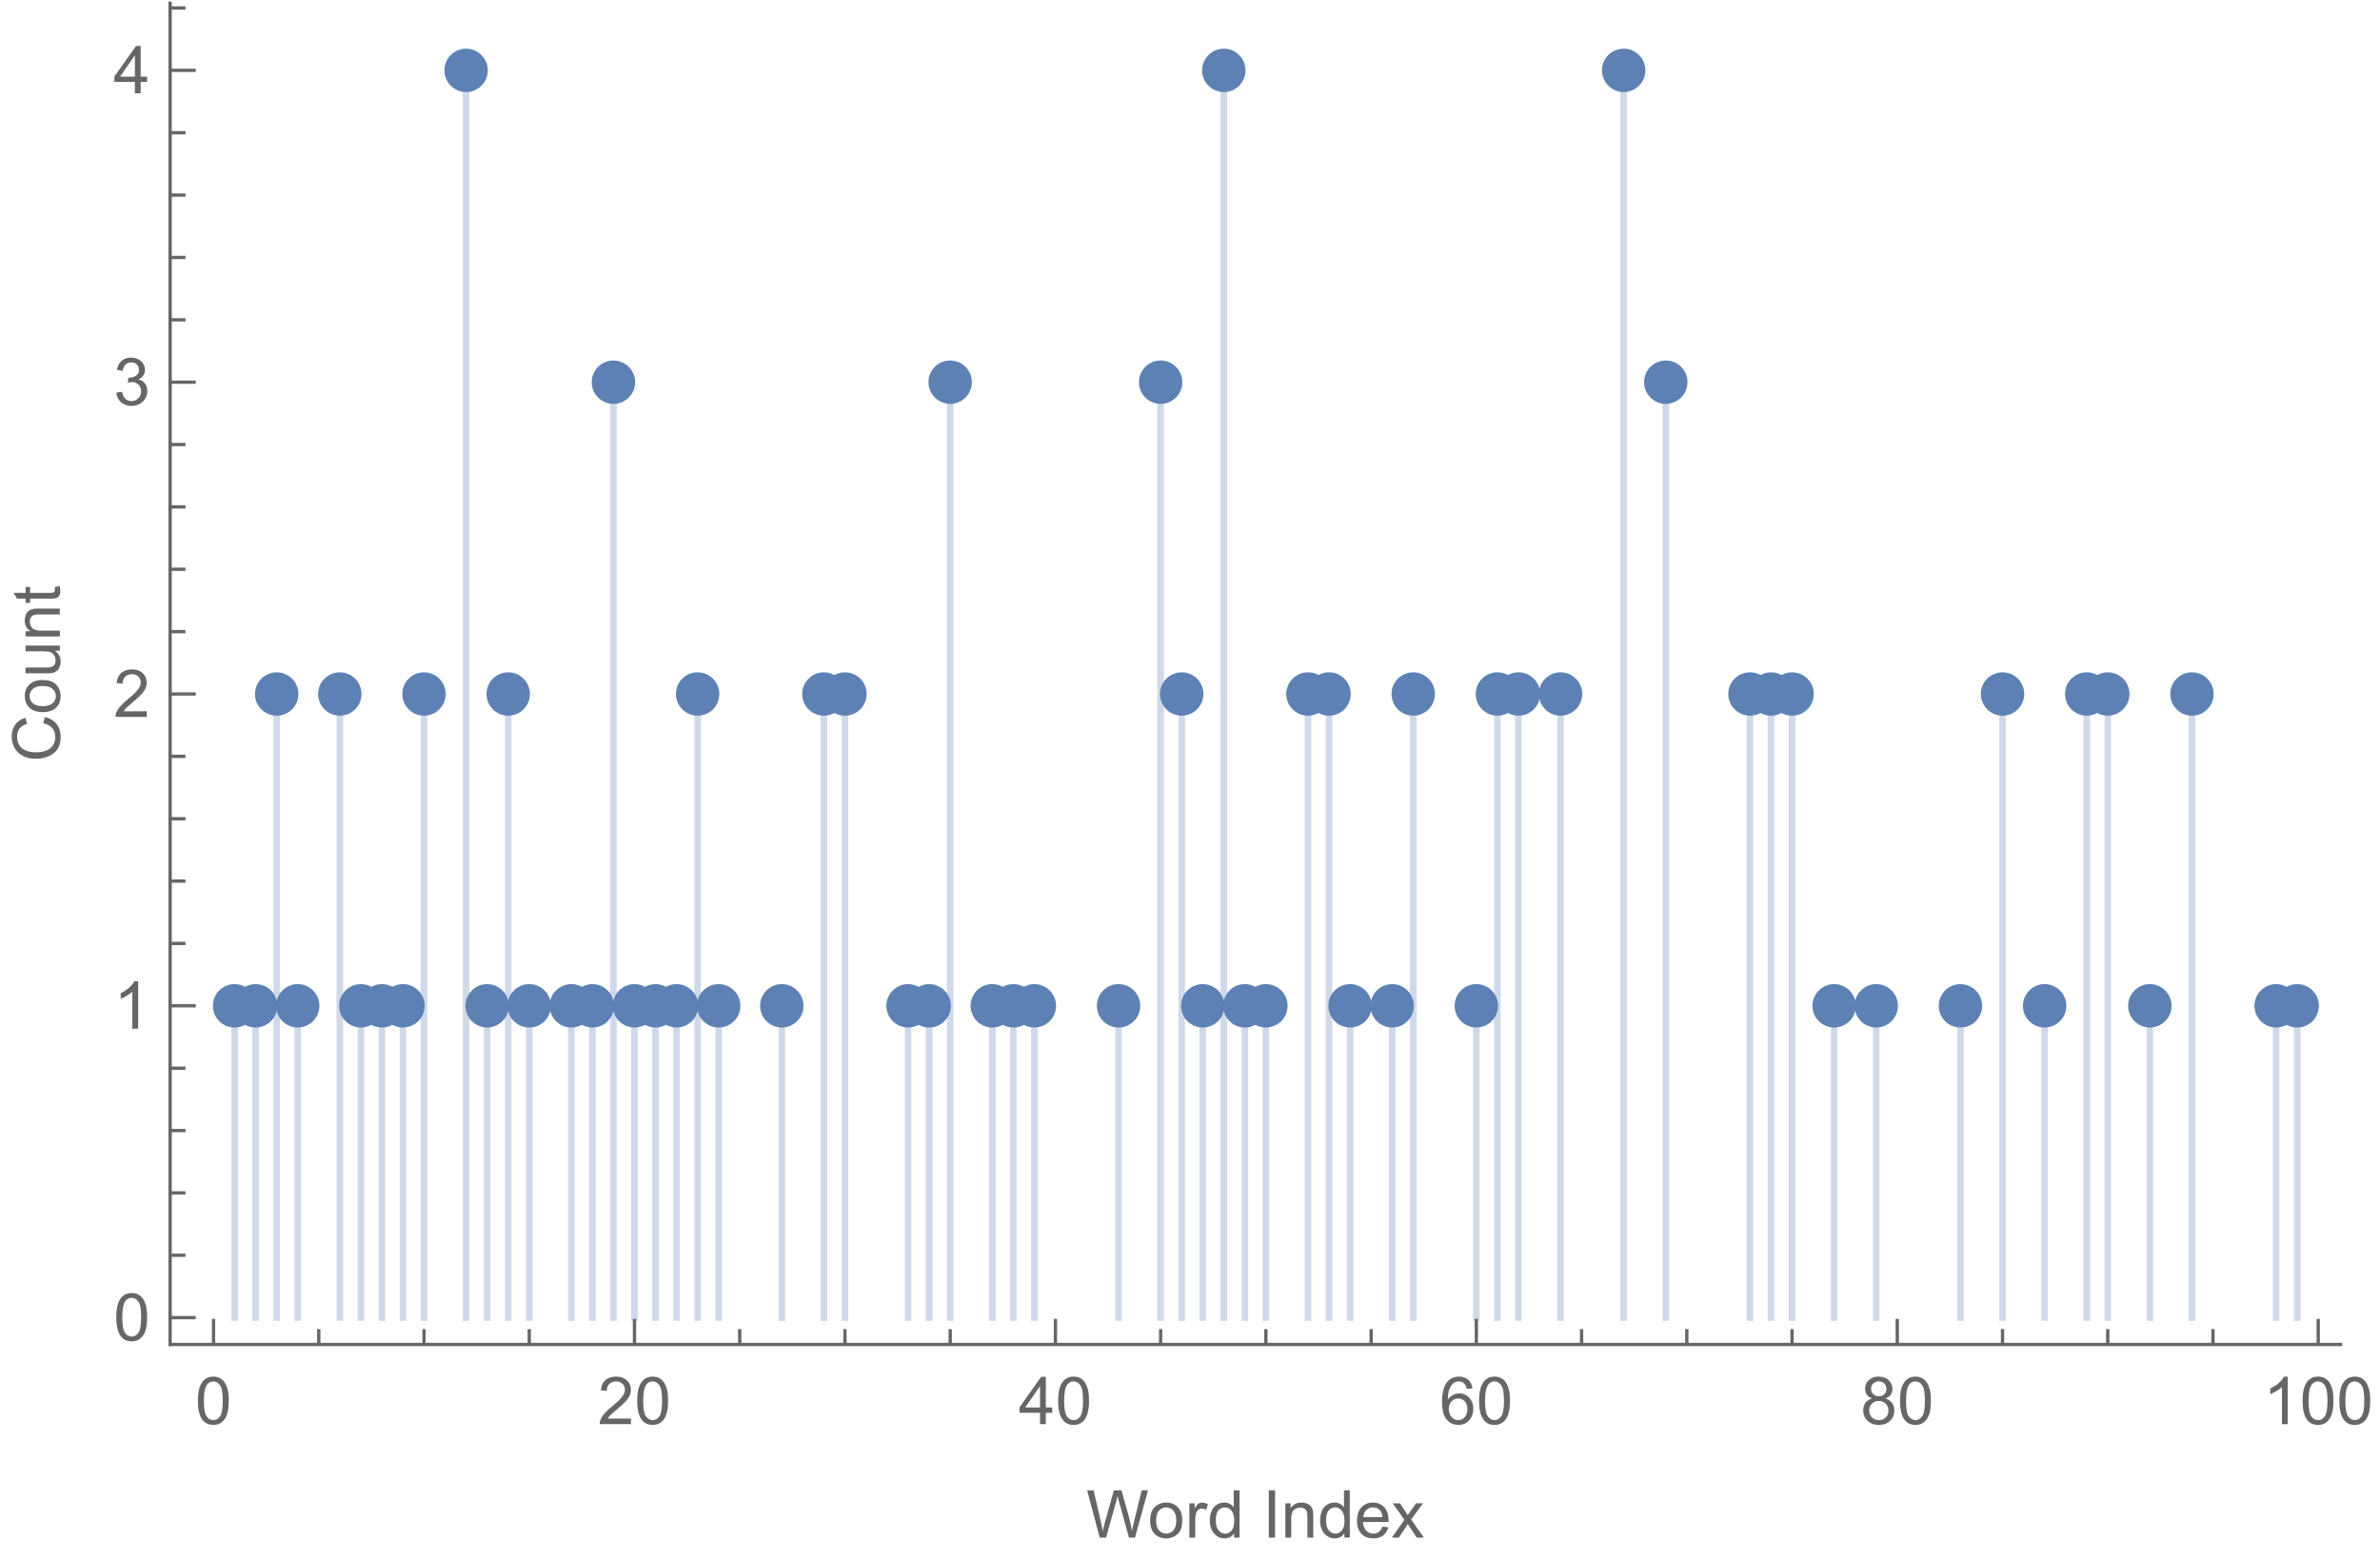 <?xml version="1.0" encoding="UTF-8"?>
<svg xmlns="http://www.w3.org/2000/svg" xmlns:xlink="http://www.w3.org/1999/xlink" width="360pt" height="236pt" viewBox="0 0 360 236" version="1.1">
<defs>
<g>
<symbol overflow="visible" id="glyph0-0">
<path style="stroke:none;" d="M 1.25 0 L 1.25 -6.25 L 6.25 -6.25 L 6.25 0 Z M 1.406 -0.156 L 6.094 -0.156 L 6.094 -6.094 L 1.406 -6.094 Z M 1.406 -0.156 "/>
</symbol>
<symbol overflow="visible" id="glyph0-1">
<path style="stroke:none;" d="M 0.414 -3.531 C 0.414 -4.375 0.504 -5.059 0.676 -5.574 C 0.852 -6.09 1.109 -6.488 1.453 -6.766 C 1.797 -7.047 2.227 -7.188 2.75 -7.188 C 3.133 -7.188 3.469 -7.109 3.758 -6.957 C 4.047 -6.801 4.289 -6.578 4.477 -6.285 C 4.664 -5.996 4.812 -5.641 4.922 -5.223 C 5.031 -4.805 5.082 -4.238 5.082 -3.531 C 5.082 -2.691 4.996 -2.012 4.824 -1.496 C 4.652 -0.98 4.395 -0.582 4.051 -0.301 C 3.707 -0.02 3.273 0.121 2.75 0.121 C 2.059 0.121 1.516 -0.125 1.125 -0.621 C 0.652 -1.215 0.414 -2.188 0.414 -3.531 Z M 1.32 -3.531 C 1.32 -2.355 1.457 -1.574 1.73 -1.184 C 2.008 -0.797 2.344 -0.602 2.75 -0.602 C 3.152 -0.602 3.492 -0.797 3.766 -1.188 C 4.043 -1.578 4.18 -2.359 4.18 -3.531 C 4.18 -4.711 4.043 -5.492 3.766 -5.879 C 3.492 -6.266 3.148 -6.461 2.738 -6.461 C 2.336 -6.461 2.012 -6.289 1.773 -5.945 C 1.469 -5.512 1.32 -4.707 1.32 -3.531 Z M 1.32 -3.531 "/>
</symbol>
<symbol overflow="visible" id="glyph0-2">
<path style="stroke:none;" d="M 5.035 -0.844 L 5.035 0 L 0.305 0 C 0.297 -0.211 0.332 -0.414 0.406 -0.609 C 0.527 -0.934 0.719 -1.25 0.984 -1.562 C 1.25 -1.875 1.633 -2.234 2.133 -2.648 C 2.91 -3.285 3.438 -3.789 3.711 -4.164 C 3.984 -4.535 4.121 -4.887 4.121 -5.219 C 4.121 -5.566 3.996 -5.863 3.746 -6.102 C 3.5 -6.34 3.172 -6.461 2.773 -6.461 C 2.352 -6.461 2.012 -6.332 1.758 -6.078 C 1.504 -5.824 1.375 -5.473 1.371 -5.023 L 0.469 -5.117 C 0.531 -5.789 0.762 -6.305 1.168 -6.656 C 1.57 -7.012 2.113 -7.188 2.793 -7.188 C 3.48 -7.188 4.023 -6.996 4.422 -6.617 C 4.824 -6.234 5.023 -5.762 5.023 -5.199 C 5.023 -4.914 4.965 -4.633 4.848 -4.355 C 4.73 -4.078 4.535 -3.789 4.266 -3.48 C 3.992 -3.176 3.543 -2.754 2.91 -2.223 C 2.383 -1.781 2.043 -1.48 1.895 -1.32 C 1.746 -1.164 1.621 -1.004 1.523 -0.844 Z M 5.035 -0.844 "/>
</symbol>
<symbol overflow="visible" id="glyph0-3">
<path style="stroke:none;" d="M 3.234 0 L 3.234 -1.715 L 0.125 -1.715 L 0.125 -2.52 L 3.395 -7.156 L 4.109 -7.156 L 4.109 -2.52 L 5.078 -2.52 L 5.078 -1.715 L 4.109 -1.715 L 4.109 0 Z M 3.234 -2.52 L 3.234 -5.746 L 0.992 -2.52 Z M 3.234 -2.52 "/>
</symbol>
<symbol overflow="visible" id="glyph0-4">
<path style="stroke:none;" d="M 4.977 -5.406 L 4.102 -5.336 C 4.023 -5.68 3.914 -5.934 3.77 -6.09 C 3.531 -6.34 3.238 -6.465 2.891 -6.465 C 2.609 -6.465 2.363 -6.387 2.152 -6.23 C 1.875 -6.027 1.66 -5.734 1.5 -5.348 C 1.34 -4.961 1.258 -4.406 1.25 -3.691 C 1.461 -4.016 1.719 -4.254 2.027 -4.41 C 2.332 -4.566 2.652 -4.645 2.988 -4.645 C 3.574 -4.645 4.074 -4.43 4.484 -3.996 C 4.898 -3.566 5.102 -3.008 5.102 -2.324 C 5.102 -1.875 5.004 -1.457 4.812 -1.07 C 4.617 -0.688 4.352 -0.391 4.016 -0.188 C 3.676 0.02 3.289 0.121 2.859 0.121 C 2.129 0.121 1.531 -0.148 1.07 -0.688 C 0.609 -1.227 0.375 -2.113 0.375 -3.352 C 0.375 -4.734 0.633 -5.738 1.141 -6.367 C 1.586 -6.914 2.188 -7.188 2.945 -7.188 C 3.508 -7.188 3.969 -7.031 4.328 -6.715 C 4.688 -6.398 4.902 -5.961 4.977 -5.406 Z M 1.387 -2.32 C 1.387 -2.016 1.449 -1.727 1.578 -1.449 C 1.707 -1.172 1.887 -0.961 2.117 -0.816 C 2.352 -0.672 2.594 -0.602 2.848 -0.602 C 3.219 -0.602 3.535 -0.75 3.805 -1.051 C 4.07 -1.352 4.203 -1.758 4.203 -2.27 C 4.203 -2.766 4.07 -3.156 3.809 -3.441 C 3.547 -3.727 3.211 -3.867 2.812 -3.867 C 2.414 -3.867 2.078 -3.727 1.801 -3.441 C 1.523 -3.156 1.387 -2.781 1.387 -2.32 Z M 1.387 -2.32 "/>
</symbol>
<symbol overflow="visible" id="glyph0-5">
<path style="stroke:none;" d="M 1.766 -3.883 C 1.402 -4.016 1.133 -4.207 0.957 -4.453 C 0.781 -4.699 0.695 -4.996 0.695 -5.344 C 0.695 -5.863 0.879 -6.301 1.254 -6.656 C 1.629 -7.012 2.129 -7.188 2.75 -7.188 C 3.375 -7.188 3.875 -7.008 4.258 -6.645 C 4.641 -6.281 4.828 -5.84 4.828 -5.316 C 4.828 -4.984 4.742 -4.695 4.566 -4.449 C 4.395 -4.203 4.129 -4.016 3.773 -3.883 C 4.215 -3.738 4.547 -3.508 4.777 -3.188 C 5.008 -2.867 5.121 -2.488 5.121 -2.047 C 5.121 -1.434 4.906 -0.918 4.473 -0.504 C 4.039 -0.086 3.469 0.121 2.766 0.121 C 2.059 0.121 1.488 -0.086 1.055 -0.504 C 0.621 -0.922 0.406 -1.445 0.406 -2.07 C 0.406 -2.535 0.523 -2.926 0.758 -3.238 C 0.996 -3.555 1.332 -3.77 1.766 -3.883 Z M 1.594 -5.371 C 1.594 -5.031 1.699 -4.758 1.918 -4.539 C 2.137 -4.324 2.422 -4.219 2.77 -4.219 C 3.109 -4.219 3.383 -4.324 3.602 -4.539 C 3.816 -4.75 3.926 -5.012 3.926 -5.32 C 3.926 -5.645 3.812 -5.914 3.59 -6.137 C 3.367 -6.355 3.09 -6.465 2.758 -6.465 C 2.422 -6.465 2.145 -6.359 1.922 -6.141 C 1.703 -5.926 1.594 -5.672 1.594 -5.371 Z M 1.309 -2.066 C 1.309 -1.816 1.367 -1.57 1.488 -1.336 C 1.605 -1.102 1.781 -0.922 2.016 -0.793 C 2.25 -0.664 2.504 -0.602 2.773 -0.602 C 3.195 -0.602 3.539 -0.734 3.812 -1.008 C 4.086 -1.277 4.223 -1.621 4.223 -2.035 C 4.223 -2.461 4.082 -2.809 3.801 -3.086 C 3.52 -3.363 3.168 -3.5 2.742 -3.5 C 2.328 -3.5 1.988 -3.363 1.715 -3.09 C 1.445 -2.816 1.309 -2.477 1.309 -2.066 Z M 1.309 -2.066 "/>
</symbol>
<symbol overflow="visible" id="glyph0-6">
<path style="stroke:none;" d="M 3.727 0 L 2.848 0 L 2.848 -5.602 C 2.637 -5.398 2.359 -5.195 2.016 -4.996 C 1.672 -4.793 1.363 -4.641 1.09 -4.539 L 1.09 -5.391 C 1.582 -5.621 2.012 -5.902 2.379 -6.23 C 2.746 -6.559 3.008 -6.879 3.16 -7.188 L 3.727 -7.188 Z M 3.727 0 "/>
</symbol>
<symbol overflow="visible" id="glyph0-7">
<path style="stroke:none;" d="M 0.422 -1.891 L 1.297 -2.008 C 1.398 -1.508 1.57 -1.148 1.812 -0.93 C 2.055 -0.711 2.352 -0.602 2.699 -0.602 C 3.113 -0.602 3.461 -0.742 3.746 -1.031 C 4.031 -1.316 4.176 -1.672 4.176 -2.094 C 4.176 -2.5 4.043 -2.832 3.781 -3.094 C 3.516 -3.355 3.18 -3.484 2.773 -3.484 C 2.609 -3.484 2.402 -3.453 2.152 -3.391 L 2.25 -4.16 C 2.309 -4.152 2.355 -4.148 2.391 -4.148 C 2.766 -4.148 3.105 -4.25 3.402 -4.445 C 3.703 -4.641 3.852 -4.941 3.852 -5.348 C 3.852 -5.668 3.742 -5.938 3.523 -6.148 C 3.305 -6.359 3.027 -6.465 2.68 -6.465 C 2.34 -6.465 2.055 -6.359 1.828 -6.141 C 1.598 -5.926 1.453 -5.605 1.387 -5.176 L 0.508 -5.332 C 0.617 -5.922 0.859 -6.379 1.242 -6.703 C 1.621 -7.027 2.094 -7.188 2.66 -7.188 C 3.051 -7.188 3.41 -7.105 3.742 -6.938 C 4.07 -6.77 4.32 -6.539 4.496 -6.25 C 4.668 -5.961 4.758 -5.652 4.758 -5.328 C 4.758 -5.02 4.672 -4.734 4.508 -4.484 C 4.34 -4.23 4.094 -4.027 3.77 -3.875 C 4.191 -3.777 4.523 -3.578 4.758 -3.27 C 4.992 -2.961 5.109 -2.578 5.109 -2.113 C 5.109 -1.488 4.879 -0.961 4.422 -0.523 C 3.969 -0.09 3.391 0.125 2.695 0.125 C 2.066 0.125 1.547 -0.059 1.129 -0.434 C 0.715 -0.809 0.477 -1.293 0.422 -1.891 Z M 0.422 -1.891 "/>
</symbol>
<symbol overflow="visible" id="glyph0-8">
<path style="stroke:none;" d="M 2.023 0 L 0.121 -7.156 L 1.094 -7.156 L 2.184 -2.465 C 2.301 -1.973 2.402 -1.484 2.484 -1 C 2.668 -1.766 2.773 -2.207 2.809 -2.324 L 4.172 -7.156 L 5.312 -7.156 L 6.336 -3.535 C 6.594 -2.637 6.781 -1.793 6.895 -1 C 6.984 -1.453 7.105 -1.973 7.25 -2.559 L 8.375 -7.156 L 9.328 -7.156 L 7.363 0 L 6.449 0 L 4.941 -5.453 C 4.812 -5.91 4.738 -6.191 4.719 -6.293 C 4.641 -5.965 4.57 -5.684 4.508 -5.453 L 2.988 0 Z M 2.023 0 "/>
</symbol>
<symbol overflow="visible" id="glyph0-9">
<path style="stroke:none;" d="M 0.332 -2.594 C 0.332 -3.555 0.598 -4.266 1.133 -4.727 C 1.578 -5.109 2.121 -5.305 2.766 -5.305 C 3.477 -5.305 4.059 -5.07 4.512 -4.602 C 4.965 -4.133 5.191 -3.488 5.191 -2.664 C 5.191 -2 5.09 -1.473 4.891 -1.09 C 4.691 -0.707 4.398 -0.41 4.016 -0.199 C 3.633 0.012 3.215 0.117 2.766 0.117 C 2.039 0.117 1.449 -0.117 1.004 -0.582 C 0.555 -1.047 0.332 -1.719 0.332 -2.594 Z M 1.234 -2.594 C 1.234 -1.93 1.379 -1.43 1.672 -1.102 C 1.961 -0.77 2.324 -0.605 2.766 -0.605 C 3.199 -0.605 3.562 -0.773 3.852 -1.102 C 4.141 -1.434 4.289 -1.941 4.289 -2.621 C 4.289 -3.262 4.141 -3.75 3.852 -4.078 C 3.559 -4.41 3.195 -4.574 2.766 -4.574 C 2.324 -4.574 1.961 -4.41 1.672 -4.082 C 1.383 -3.754 1.234 -3.258 1.234 -2.594 Z M 1.234 -2.594 "/>
</symbol>
<symbol overflow="visible" id="glyph0-10">
<path style="stroke:none;" d="M 0.648 0 L 0.648 -5.188 L 1.441 -5.188 L 1.441 -4.398 C 1.641 -4.766 1.828 -5.008 2 -5.125 C 2.172 -5.242 2.359 -5.305 2.562 -5.305 C 2.859 -5.305 3.16 -5.207 3.469 -5.02 L 3.164 -4.203 C 2.949 -4.332 2.734 -4.395 2.52 -4.395 C 2.328 -4.395 2.156 -4.336 2 -4.223 C 1.848 -4.105 1.738 -3.945 1.676 -3.742 C 1.578 -3.43 1.527 -3.086 1.527 -2.715 L 1.527 0 Z M 0.648 0 "/>
</symbol>
<symbol overflow="visible" id="glyph0-11">
<path style="stroke:none;" d="M 4.023 0 L 4.023 -0.656 C 3.695 -0.141 3.211 0.117 2.574 0.117 C 2.16 0.117 1.781 0.004 1.434 -0.227 C 1.086 -0.453 0.816 -0.77 0.629 -1.18 C 0.438 -1.586 0.344 -2.059 0.344 -2.586 C 0.344 -3.105 0.43 -3.574 0.602 -3.996 C 0.773 -4.418 1.031 -4.742 1.375 -4.965 C 1.723 -5.191 2.109 -5.305 2.535 -5.305 C 2.848 -5.305 3.125 -5.238 3.367 -5.105 C 3.613 -4.973 3.812 -4.801 3.965 -4.59 L 3.965 -7.156 L 4.84 -7.156 L 4.84 0 Z M 1.246 -2.586 C 1.246 -1.922 1.387 -1.426 1.664 -1.098 C 1.945 -0.77 2.273 -0.605 2.656 -0.605 C 3.039 -0.605 3.367 -0.762 3.637 -1.078 C 3.906 -1.391 4.039 -1.871 4.039 -2.516 C 4.039 -3.227 3.902 -3.746 3.629 -4.078 C 3.355 -4.41 3.016 -4.574 2.617 -4.574 C 2.227 -4.574 1.898 -4.414 1.637 -4.098 C 1.375 -3.777 1.246 -3.273 1.246 -2.586 Z M 1.246 -2.586 "/>
</symbol>
<symbol overflow="visible" id="glyph0-12">
<path style="stroke:none;" d="M 0.934 0 L 0.934 -7.156 L 1.879 -7.156 L 1.879 0 Z M 0.934 0 "/>
</symbol>
<symbol overflow="visible" id="glyph0-13">
<path style="stroke:none;" d="M 0.66 0 L 0.66 -5.188 L 1.449 -5.188 L 1.449 -4.449 C 1.832 -5.02 2.383 -5.305 3.102 -5.305 C 3.414 -5.305 3.699 -5.246 3.961 -5.133 C 4.223 -5.023 4.422 -4.875 4.551 -4.691 C 4.68 -4.508 4.773 -4.293 4.824 -4.043 C 4.855 -3.879 4.875 -3.594 4.875 -3.188 L 4.875 0 L 3.992 0 L 3.992 -3.156 C 3.992 -3.512 3.961 -3.781 3.891 -3.957 C 3.824 -4.133 3.703 -4.277 3.527 -4.383 C 3.352 -4.488 3.148 -4.539 2.914 -4.539 C 2.539 -4.539 2.219 -4.422 1.945 -4.184 C 1.672 -3.945 1.539 -3.496 1.539 -2.832 L 1.539 0 Z M 0.66 0 "/>
</symbol>
<symbol overflow="visible" id="glyph0-14">
<path style="stroke:none;" d="M 4.211 -1.672 L 5.117 -1.559 C 4.973 -1.027 4.707 -0.617 4.32 -0.32 C 3.934 -0.027 3.438 0.117 2.836 0.117 C 2.078 0.117 1.477 -0.117 1.031 -0.582 C 0.586 -1.051 0.367 -1.707 0.367 -2.547 C 0.367 -3.422 0.59 -4.098 1.039 -4.578 C 1.488 -5.062 2.07 -5.305 2.789 -5.305 C 3.48 -5.305 4.047 -5.066 4.488 -4.594 C 4.926 -4.121 5.148 -3.457 5.148 -2.602 C 5.148 -2.551 5.145 -2.473 5.141 -2.367 L 1.273 -2.367 C 1.305 -1.797 1.469 -1.363 1.758 -1.059 C 2.047 -0.758 2.41 -0.605 2.844 -0.605 C 3.164 -0.605 3.438 -0.691 3.668 -0.859 C 3.895 -1.027 4.074 -1.297 4.211 -1.672 Z M 1.324 -3.09 L 4.219 -3.09 C 4.18 -3.527 4.07 -3.855 3.887 -4.07 C 3.605 -4.41 3.242 -4.578 2.797 -4.578 C 2.395 -4.578 2.055 -4.445 1.781 -4.176 C 1.504 -3.906 1.352 -3.543 1.324 -3.09 Z M 1.324 -3.09 "/>
</symbol>
<symbol overflow="visible" id="glyph0-15">
<path style="stroke:none;" d="M 0.074 0 L 1.969 -2.695 L 0.215 -5.188 L 1.312 -5.188 L 2.109 -3.969 C 2.258 -3.738 2.379 -3.547 2.469 -3.391 C 2.613 -3.605 2.746 -3.793 2.867 -3.961 L 3.742 -5.188 L 4.789 -5.188 L 3 -2.742 L 4.926 0 L 3.848 0 L 2.781 -1.609 L 2.5 -2.047 L 1.137 0 Z M 0.074 0 "/>
</symbol>
<symbol overflow="visible" id="glyph1-0">
<path style="stroke:none;" d="M 0 -1.25 L -6.25 -1.25 L -6.25 -6.25 L 0 -6.25 Z M -0.156 -1.406 L -0.156 -6.094 L -6.094 -6.094 L -6.094 -1.406 Z M -0.156 -1.406 "/>
</symbol>
<symbol overflow="visible" id="glyph1-1">
<path style="stroke:none;" d="M -2.508 -5.879 L -2.27 -6.828 C -1.492 -6.629 -0.898 -6.27 -0.492 -5.754 C -0.082 -5.238 0.121 -4.609 0.121 -3.863 C 0.121 -3.09 -0.035 -2.465 -0.348 -1.98 C -0.664 -1.496 -1.117 -1.129 -1.715 -0.875 C -2.309 -0.625 -2.949 -0.5 -3.633 -0.5 C -4.379 -0.5 -5.027 -0.641 -5.582 -0.926 C -6.137 -1.211 -6.559 -1.617 -6.848 -2.141 C -7.137 -2.668 -7.281 -3.246 -7.281 -3.875 C -7.281 -4.594 -7.098 -5.195 -6.734 -5.684 C -6.367 -6.172 -5.855 -6.512 -5.195 -6.703 L -4.977 -5.773 C -5.496 -5.605 -5.875 -5.363 -6.113 -5.047 C -6.352 -4.734 -6.469 -4.336 -6.469 -3.859 C -6.469 -3.309 -6.336 -2.848 -6.074 -2.477 C -5.812 -2.109 -5.457 -1.848 -5.012 -1.699 C -4.566 -1.551 -4.109 -1.477 -3.637 -1.477 C -3.027 -1.477 -2.496 -1.562 -2.043 -1.742 C -1.59 -1.918 -1.25 -2.195 -1.023 -2.57 C -0.801 -2.945 -0.688 -3.348 -0.688 -3.785 C -0.688 -4.316 -0.84 -4.766 -1.148 -5.133 C -1.453 -5.5 -1.906 -5.75 -2.508 -5.879 Z M -2.508 -5.879 "/>
</symbol>
<symbol overflow="visible" id="glyph1-2">
<path style="stroke:none;" d="M -2.594 -0.332 C -3.555 -0.332 -4.266 -0.598 -4.727 -1.133 C -5.109 -1.578 -5.305 -2.121 -5.305 -2.766 C -5.305 -3.477 -5.07 -4.059 -4.602 -4.512 C -4.133 -4.965 -3.488 -5.191 -2.664 -5.191 C -2 -5.191 -1.473 -5.09 -1.09 -4.891 C -0.707 -4.691 -0.41 -4.398 -0.199 -4.016 C 0.012 -3.633 0.117 -3.215 0.117 -2.766 C 0.117 -2.039 -0.117 -1.449 -0.582 -1.004 C -1.047 -0.555 -1.719 -0.332 -2.594 -0.332 Z M -2.594 -1.234 C -1.93 -1.234 -1.43 -1.379 -1.102 -1.672 C -0.77 -1.961 -0.605 -2.324 -0.605 -2.766 C -0.605 -3.199 -0.773 -3.562 -1.102 -3.852 C -1.434 -4.141 -1.941 -4.289 -2.621 -4.289 C -3.262 -4.289 -3.75 -4.141 -4.078 -3.852 C -4.41 -3.559 -4.574 -3.195 -4.574 -2.766 C -4.574 -2.324 -4.41 -1.961 -4.082 -1.672 C -3.754 -1.383 -3.258 -1.234 -2.594 -1.234 Z M -2.594 -1.234 "/>
</symbol>
<symbol overflow="visible" id="glyph1-3">
<path style="stroke:none;" d="M 0 -4.059 L -0.762 -4.059 C -0.176 -3.656 0.117 -3.105 0.117 -2.414 C 0.117 -2.105 0.059 -1.82 -0.059 -1.555 C -0.176 -1.289 -0.324 -1.094 -0.5 -0.965 C -0.68 -0.836 -0.895 -0.746 -1.152 -0.695 C -1.324 -0.656 -1.598 -0.641 -1.973 -0.641 L -5.188 -0.641 L -5.188 -1.52 L -2.309 -1.52 C -1.852 -1.52 -1.543 -1.535 -1.383 -1.57 C -1.152 -1.625 -0.969 -1.746 -0.836 -1.922 C -0.703 -2.102 -0.641 -2.324 -0.641 -2.586 C -0.641 -2.852 -0.707 -3.098 -0.844 -3.328 C -0.977 -3.562 -1.16 -3.727 -1.395 -3.82 C -1.625 -3.918 -1.965 -3.965 -2.406 -3.965 L -5.188 -3.965 L -5.188 -4.844 L 0 -4.844 Z M 0 -4.059 "/>
</symbol>
<symbol overflow="visible" id="glyph1-4">
<path style="stroke:none;" d="M 0 -0.66 L -5.188 -0.66 L -5.188 -1.449 L -4.449 -1.449 C -5.02 -1.832 -5.305 -2.383 -5.305 -3.102 C -5.305 -3.414 -5.246 -3.699 -5.133 -3.961 C -5.023 -4.223 -4.875 -4.422 -4.691 -4.551 C -4.508 -4.68 -4.293 -4.773 -4.043 -4.824 C -3.879 -4.855 -3.594 -4.875 -3.188 -4.875 L 0 -4.875 L 0 -3.992 L -3.156 -3.992 C -3.512 -3.992 -3.781 -3.961 -3.957 -3.891 C -4.133 -3.824 -4.277 -3.703 -4.383 -3.527 C -4.488 -3.352 -4.539 -3.148 -4.539 -2.914 C -4.539 -2.539 -4.422 -2.219 -4.184 -1.945 C -3.945 -1.672 -3.496 -1.539 -2.832 -1.539 L 0 -1.539 Z M 0 -0.66 "/>
</symbol>
<symbol overflow="visible" id="glyph1-5">
<path style="stroke:none;" d="M -0.785 -2.578 L -0.008 -2.703 C 0.043 -2.457 0.07 -2.234 0.07 -2.039 C 0.07 -1.723 0.02 -1.477 -0.082 -1.297 C -0.184 -1.121 -0.316 -1 -0.48 -0.93 C -0.645 -0.855 -0.992 -0.82 -1.52 -0.82 L -4.5 -0.82 L -4.5 -0.176 L -5.188 -0.176 L -5.188 -0.82 L -6.469 -0.82 L -6.996 -1.695 L -5.188 -1.695 L -5.188 -2.578 L -4.5 -2.578 L -4.5 -1.695 L -1.469 -1.695 C -1.219 -1.695 -1.059 -1.711 -0.984 -1.742 C -0.914 -1.773 -0.859 -1.82 -0.816 -1.891 C -0.773 -1.961 -0.75 -2.062 -0.75 -2.191 C -0.75 -2.289 -0.762 -2.418 -0.785 -2.578 Z M -0.785 -2.578 "/>
</symbol>
</g>
</defs>
<g id="surface36">
<path style="fill:none;stroke-width:1;stroke-linecap:square;stroke-linejoin:miter;stroke:rgb(36.841%,50.678%,70.98%);stroke-opacity:0.3;stroke-miterlimit:3.25;" d="M 118.258 199.348 L 118.258 152.172 "/>
<path style="fill:none;stroke-width:1;stroke-linecap:square;stroke-linejoin:miter;stroke:rgb(36.841%,50.678%,70.98%);stroke-opacity:0.3;stroke-miterlimit:3.25;" d="M 178.746 199.348 L 178.746 104.996 "/>
<path style="fill:none;stroke-width:1;stroke-linecap:square;stroke-linejoin:miter;stroke:rgb(36.841%,50.678%,70.98%);stroke-opacity:0.3;stroke-miterlimit:3.25;" d="M 137.359 199.348 L 137.359 152.172 "/>
<path style="fill:none;stroke-width:1;stroke-linecap:square;stroke-linejoin:miter;stroke:rgb(36.841%,50.678%,70.98%);stroke-opacity:0.3;stroke-miterlimit:3.25;" d="M 213.766 199.348 L 213.766 104.996 "/>
<path style="fill:none;stroke-width:1;stroke-linecap:square;stroke-linejoin:miter;stroke:rgb(36.841%,50.678%,70.98%);stroke-opacity:0.3;stroke-miterlimit:3.25;" d="M 41.852 199.348 L 41.852 104.996 "/>
<path style="fill:none;stroke-width:1;stroke-linecap:square;stroke-linejoin:miter;stroke:rgb(36.841%,50.678%,70.98%);stroke-opacity:0.3;stroke-miterlimit:3.25;" d="M 60.953 199.348 L 60.953 152.172 "/>
<path style="fill:none;stroke-width:1;stroke-linecap:square;stroke-linejoin:miter;stroke:rgb(36.841%,50.678%,70.98%);stroke-opacity:0.3;stroke-miterlimit:3.25;" d="M 264.699 199.348 L 264.699 104.996 "/>
<path style="fill:none;stroke-width:1;stroke-linecap:square;stroke-linejoin:miter;stroke:rgb(36.841%,50.678%,70.98%);stroke-opacity:0.3;stroke-miterlimit:3.25;" d="M 175.562 199.348 L 175.562 57.82 "/>
<path style="fill:none;stroke-width:1;stroke-linecap:square;stroke-linejoin:miter;stroke:rgb(36.841%,50.678%,70.98%);stroke-opacity:0.3;stroke-miterlimit:3.25;" d="M 156.461 199.348 L 156.461 152.172 "/>
<path style="fill:none;stroke-width:1;stroke-linecap:square;stroke-linejoin:miter;stroke:rgb(36.841%,50.678%,70.98%);stroke-opacity:0.3;stroke-miterlimit:3.25;" d="M 105.523 199.348 L 105.523 104.996 "/>
<path style="fill:none;stroke-width:1;stroke-linecap:square;stroke-linejoin:miter;stroke:rgb(36.841%,50.678%,70.98%);stroke-opacity:0.3;stroke-miterlimit:3.25;" d="M 73.688 199.348 L 73.688 152.172 "/>
<path style="fill:none;stroke-width:1;stroke-linecap:square;stroke-linejoin:miter;stroke:rgb(36.841%,50.678%,70.98%);stroke-opacity:0.3;stroke-miterlimit:3.25;" d="M 64.137 199.348 L 64.137 104.996 "/>
<path style="fill:none;stroke-width:1;stroke-linecap:square;stroke-linejoin:miter;stroke:rgb(36.841%,50.678%,70.98%);stroke-opacity:0.3;stroke-miterlimit:3.25;" d="M 185.113 199.348 L 185.113 10.645 "/>
<path style="fill:none;stroke-width:1;stroke-linecap:square;stroke-linejoin:miter;stroke:rgb(36.841%,50.678%,70.98%);stroke-opacity:0.3;stroke-miterlimit:3.25;" d="M 140.543 199.348 L 140.543 152.172 "/>
<path style="fill:none;stroke-width:1;stroke-linecap:square;stroke-linejoin:miter;stroke:rgb(36.841%,50.678%,70.98%);stroke-opacity:0.3;stroke-miterlimit:3.25;" d="M 309.27 199.348 L 309.27 152.172 "/>
<path style="fill:none;stroke-width:1;stroke-linecap:square;stroke-linejoin:miter;stroke:rgb(36.841%,50.678%,70.98%);stroke-opacity:0.3;stroke-miterlimit:3.25;" d="M 76.871 199.348 L 76.871 104.996 "/>
<path style="fill:none;stroke-width:1;stroke-linecap:square;stroke-linejoin:miter;stroke:rgb(36.841%,50.678%,70.98%);stroke-opacity:0.3;stroke-miterlimit:3.25;" d="M 277.434 199.348 L 277.434 152.172 "/>
<path style="fill:none;stroke-width:1;stroke-linecap:square;stroke-linejoin:miter;stroke:rgb(36.841%,50.678%,70.98%);stroke-opacity:0.3;stroke-miterlimit:3.25;" d="M 70.504 199.348 L 70.504 10.645 "/>
<path style="fill:none;stroke-width:1;stroke-linecap:square;stroke-linejoin:miter;stroke:rgb(36.841%,50.678%,70.98%);stroke-opacity:0.3;stroke-miterlimit:3.25;" d="M 127.809 199.348 L 127.809 104.996 "/>
<path style="fill:none;stroke-width:1;stroke-linecap:square;stroke-linejoin:miter;stroke:rgb(36.841%,50.678%,70.98%);stroke-opacity:0.3;stroke-miterlimit:3.25;" d="M 54.586 199.348 L 54.586 152.172 "/>
<path style="fill:none;stroke-width:1;stroke-linecap:square;stroke-linejoin:miter;stroke:rgb(36.841%,50.678%,70.98%);stroke-opacity:0.3;stroke-miterlimit:3.25;" d="M 197.848 199.348 L 197.848 104.996 "/>
<path style="fill:none;stroke-width:1;stroke-linecap:square;stroke-linejoin:miter;stroke:rgb(36.841%,50.678%,70.98%);stroke-opacity:0.3;stroke-miterlimit:3.25;" d="M 226.496 199.348 L 226.496 104.996 "/>
<path style="fill:none;stroke-width:1;stroke-linecap:square;stroke-linejoin:miter;stroke:rgb(36.841%,50.678%,70.98%);stroke-opacity:0.3;stroke-miterlimit:3.25;" d="M 51.402 199.348 L 51.402 104.996 "/>
<path style="fill:none;stroke-width:1;stroke-linecap:square;stroke-linejoin:miter;stroke:rgb(36.841%,50.678%,70.98%);stroke-opacity:0.3;stroke-miterlimit:3.25;" d="M 89.605 199.348 L 89.605 152.172 "/>
<path style="fill:none;stroke-width:1;stroke-linecap:square;stroke-linejoin:miter;stroke:rgb(36.841%,50.678%,70.98%);stroke-opacity:0.3;stroke-miterlimit:3.25;" d="M 344.289 199.348 L 344.289 152.172 "/>
<path style="fill:none;stroke-width:1;stroke-linecap:square;stroke-linejoin:miter;stroke:rgb(36.841%,50.678%,70.98%);stroke-opacity:0.3;stroke-miterlimit:3.25;" d="M 245.598 199.348 L 245.598 10.645 "/>
<path style="fill:none;stroke-width:1;stroke-linecap:square;stroke-linejoin:miter;stroke:rgb(36.841%,50.678%,70.98%);stroke-opacity:0.3;stroke-miterlimit:3.25;" d="M 347.473 199.348 L 347.473 152.172 "/>
<path style="fill:none;stroke-width:1;stroke-linecap:square;stroke-linejoin:miter;stroke:rgb(36.841%,50.678%,70.98%);stroke-opacity:0.3;stroke-miterlimit:3.25;" d="M 223.312 199.348 L 223.312 152.172 "/>
<path style="fill:none;stroke-width:1;stroke-linecap:square;stroke-linejoin:miter;stroke:rgb(36.841%,50.678%,70.98%);stroke-opacity:0.3;stroke-miterlimit:3.25;" d="M 102.34 199.348 L 102.34 152.172 "/>
<path style="fill:none;stroke-width:1;stroke-linecap:square;stroke-linejoin:miter;stroke:rgb(36.841%,50.678%,70.98%);stroke-opacity:0.3;stroke-miterlimit:3.25;" d="M 315.637 199.348 L 315.637 104.996 "/>
<path style="fill:none;stroke-width:1;stroke-linecap:square;stroke-linejoin:miter;stroke:rgb(36.841%,50.678%,70.98%);stroke-opacity:0.3;stroke-miterlimit:3.25;" d="M 201.031 199.348 L 201.031 104.996 "/>
<path style="fill:none;stroke-width:1;stroke-linecap:square;stroke-linejoin:miter;stroke:rgb(36.841%,50.678%,70.98%);stroke-opacity:0.3;stroke-miterlimit:3.25;" d="M 150.094 199.348 L 150.094 152.172 "/>
<path style="fill:none;stroke-width:1;stroke-linecap:square;stroke-linejoin:miter;stroke:rgb(36.841%,50.678%,70.98%);stroke-opacity:0.3;stroke-miterlimit:3.25;" d="M 331.555 199.348 L 331.555 104.996 "/>
<path style="fill:none;stroke-width:1;stroke-linecap:square;stroke-linejoin:miter;stroke:rgb(36.841%,50.678%,70.98%);stroke-opacity:0.3;stroke-miterlimit:3.25;" d="M 92.789 199.348 L 92.789 57.82 "/>
<path style="fill:none;stroke-width:1;stroke-linecap:square;stroke-linejoin:miter;stroke:rgb(36.841%,50.678%,70.98%);stroke-opacity:0.3;stroke-miterlimit:3.25;" d="M 229.68 199.348 L 229.68 104.996 "/>
<path style="fill:none;stroke-width:1;stroke-linecap:square;stroke-linejoin:miter;stroke:rgb(36.841%,50.678%,70.98%);stroke-opacity:0.3;stroke-miterlimit:3.25;" d="M 251.965 199.348 L 251.965 57.82 "/>
<path style="fill:none;stroke-width:1;stroke-linecap:square;stroke-linejoin:miter;stroke:rgb(36.841%,50.678%,70.98%);stroke-opacity:0.3;stroke-miterlimit:3.25;" d="M 95.973 199.348 L 95.973 152.172 "/>
<path style="fill:none;stroke-width:1;stroke-linecap:square;stroke-linejoin:miter;stroke:rgb(36.841%,50.678%,70.98%);stroke-opacity:0.3;stroke-miterlimit:3.25;" d="M 204.215 199.348 L 204.215 152.172 "/>
<path style="fill:none;stroke-width:1;stroke-linecap:square;stroke-linejoin:miter;stroke:rgb(36.841%,50.678%,70.98%);stroke-opacity:0.3;stroke-miterlimit:3.25;" d="M 143.727 199.348 L 143.727 57.82 "/>
<path style="fill:none;stroke-width:1;stroke-linecap:square;stroke-linejoin:miter;stroke:rgb(36.841%,50.678%,70.98%);stroke-opacity:0.3;stroke-miterlimit:3.25;" d="M 191.48 199.348 L 191.48 152.172 "/>
<path style="fill:none;stroke-width:1;stroke-linecap:square;stroke-linejoin:miter;stroke:rgb(36.841%,50.678%,70.98%);stroke-opacity:0.3;stroke-miterlimit:3.25;" d="M 296.535 199.348 L 296.535 152.172 "/>
<path style="fill:none;stroke-width:1;stroke-linecap:square;stroke-linejoin:miter;stroke:rgb(36.841%,50.678%,70.98%);stroke-opacity:0.3;stroke-miterlimit:3.25;" d="M 236.047 199.348 L 236.047 104.996 "/>
<path style="fill:none;stroke-width:1;stroke-linecap:square;stroke-linejoin:miter;stroke:rgb(36.841%,50.678%,70.98%);stroke-opacity:0.3;stroke-miterlimit:3.25;" d="M 38.668 199.348 L 38.668 152.172 "/>
<path style="fill:none;stroke-width:1;stroke-linecap:square;stroke-linejoin:miter;stroke:rgb(36.841%,50.678%,70.98%);stroke-opacity:0.3;stroke-miterlimit:3.25;" d="M 80.055 199.348 L 80.055 152.172 "/>
<path style="fill:none;stroke-width:1;stroke-linecap:square;stroke-linejoin:miter;stroke:rgb(36.841%,50.678%,70.98%);stroke-opacity:0.3;stroke-miterlimit:3.25;" d="M 99.156 199.348 L 99.156 152.172 "/>
<path style="fill:none;stroke-width:1;stroke-linecap:square;stroke-linejoin:miter;stroke:rgb(36.841%,50.678%,70.98%);stroke-opacity:0.3;stroke-miterlimit:3.25;" d="M 86.422 199.348 L 86.422 152.172 "/>
<path style="fill:none;stroke-width:1;stroke-linecap:square;stroke-linejoin:miter;stroke:rgb(36.841%,50.678%,70.98%);stroke-opacity:0.3;stroke-miterlimit:3.25;" d="M 325.188 199.348 L 325.188 152.172 "/>
<path style="fill:none;stroke-width:1;stroke-linecap:square;stroke-linejoin:miter;stroke:rgb(36.841%,50.678%,70.98%);stroke-opacity:0.3;stroke-miterlimit:3.25;" d="M 188.297 199.348 L 188.297 152.172 "/>
<path style="fill:none;stroke-width:1;stroke-linecap:square;stroke-linejoin:miter;stroke:rgb(36.841%,50.678%,70.98%);stroke-opacity:0.3;stroke-miterlimit:3.25;" d="M 271.066 199.348 L 271.066 104.996 "/>
<path style="fill:none;stroke-width:1;stroke-linecap:square;stroke-linejoin:miter;stroke:rgb(36.841%,50.678%,70.98%);stroke-opacity:0.3;stroke-miterlimit:3.25;" d="M 169.195 199.348 L 169.195 152.172 "/>
<path style="fill:none;stroke-width:1;stroke-linecap:square;stroke-linejoin:miter;stroke:rgb(36.841%,50.678%,70.98%);stroke-opacity:0.3;stroke-miterlimit:3.25;" d="M 57.77 199.348 L 57.77 152.172 "/>
<path style="fill:none;stroke-width:1;stroke-linecap:square;stroke-linejoin:miter;stroke:rgb(36.841%,50.678%,70.98%);stroke-opacity:0.3;stroke-miterlimit:3.25;" d="M 124.625 199.348 L 124.625 104.996 "/>
<path style="fill:none;stroke-width:1;stroke-linecap:square;stroke-linejoin:miter;stroke:rgb(36.841%,50.678%,70.98%);stroke-opacity:0.3;stroke-miterlimit:3.25;" d="M 181.93 199.348 L 181.93 152.172 "/>
<path style="fill:none;stroke-width:1;stroke-linecap:square;stroke-linejoin:miter;stroke:rgb(36.841%,50.678%,70.98%);stroke-opacity:0.3;stroke-miterlimit:3.25;" d="M 318.82 199.348 L 318.82 104.996 "/>
<path style="fill:none;stroke-width:1;stroke-linecap:square;stroke-linejoin:miter;stroke:rgb(36.841%,50.678%,70.98%);stroke-opacity:0.3;stroke-miterlimit:3.25;" d="M 108.707 199.348 L 108.707 152.172 "/>
<path style="fill:none;stroke-width:1;stroke-linecap:square;stroke-linejoin:miter;stroke:rgb(36.841%,50.678%,70.98%);stroke-opacity:0.3;stroke-miterlimit:3.25;" d="M 302.902 199.348 L 302.902 104.996 "/>
<path style="fill:none;stroke-width:1;stroke-linecap:square;stroke-linejoin:miter;stroke:rgb(36.841%,50.678%,70.98%);stroke-opacity:0.3;stroke-miterlimit:3.25;" d="M 283.801 199.348 L 283.801 152.172 "/>
<path style="fill:none;stroke-width:1;stroke-linecap:square;stroke-linejoin:miter;stroke:rgb(36.841%,50.678%,70.98%);stroke-opacity:0.3;stroke-miterlimit:3.25;" d="M 210.582 199.348 L 210.582 152.172 "/>
<path style="fill:none;stroke-width:1;stroke-linecap:square;stroke-linejoin:miter;stroke:rgb(36.841%,50.678%,70.98%);stroke-opacity:0.3;stroke-miterlimit:3.25;" d="M 267.883 199.348 L 267.883 104.996 "/>
<path style="fill:none;stroke-width:1;stroke-linecap:square;stroke-linejoin:miter;stroke:rgb(36.841%,50.678%,70.98%);stroke-opacity:0.3;stroke-miterlimit:3.25;" d="M 153.277 199.348 L 153.277 152.172 "/>
<path style="fill:none;stroke-width:1;stroke-linecap:square;stroke-linejoin:miter;stroke:rgb(36.841%,50.678%,70.98%);stroke-opacity:0.3;stroke-miterlimit:3.25;" d="M 35.484 199.348 L 35.484 152.172 "/>
<path style="fill:none;stroke-width:1;stroke-linecap:square;stroke-linejoin:miter;stroke:rgb(36.841%,50.678%,70.98%);stroke-opacity:0.3;stroke-miterlimit:3.25;" d="M 45.035 199.348 L 45.035 152.172 "/>
<path style=" stroke:none;fill-rule:evenodd;fill:rgb(36.841%,50.678%,70.98%);fill-opacity:1;" d="M 121.539 152.172 C 121.539 153.043 121.195 153.879 120.578 154.492 C 119.961 155.109 119.129 155.453 118.258 155.453 C 117.387 155.453 116.551 155.109 115.934 154.492 C 115.32 153.879 114.973 153.043 114.973 152.172 C 114.973 151.301 115.32 150.465 115.934 149.852 C 116.551 149.234 117.387 148.887 118.258 148.887 C 119.129 148.887 119.961 149.234 120.578 149.852 C 121.195 150.465 121.539 151.301 121.539 152.172 Z M 121.539 152.172 "/>
<path style=" stroke:none;fill-rule:evenodd;fill:rgb(36.841%,50.678%,70.98%);fill-opacity:1;" d="M 182.027 104.996 C 182.027 105.867 181.68 106.703 181.066 107.316 C 180.449 107.934 179.613 108.277 178.746 108.277 C 177.875 108.277 177.039 107.934 176.422 107.316 C 175.809 106.703 175.461 105.867 175.461 104.996 C 175.461 104.125 175.809 103.289 176.422 102.676 C 177.039 102.059 177.875 101.715 178.746 101.715 C 179.613 101.715 180.449 102.059 181.066 102.676 C 181.68 103.289 182.027 104.125 182.027 104.996 Z M 182.027 104.996 "/>
<path style=" stroke:none;fill-rule:evenodd;fill:rgb(36.841%,50.678%,70.98%);fill-opacity:1;" d="M 140.641 152.172 C 140.641 153.043 140.293 153.879 139.68 154.492 C 139.062 155.109 138.227 155.453 137.359 155.453 C 136.488 155.453 135.652 155.109 135.035 154.492 C 134.422 153.879 134.074 153.043 134.074 152.172 C 134.074 151.301 134.422 150.465 135.035 149.852 C 135.652 149.234 136.488 148.887 137.359 148.887 C 138.227 148.887 139.062 149.234 139.68 149.852 C 140.293 150.465 140.641 151.301 140.641 152.172 Z M 140.641 152.172 "/>
<path style=" stroke:none;fill-rule:evenodd;fill:rgb(36.841%,50.678%,70.98%);fill-opacity:1;" d="M 217.047 104.996 C 217.047 105.867 216.699 106.703 216.086 107.316 C 215.469 107.934 214.633 108.277 213.766 108.277 C 212.895 108.277 212.059 107.934 211.441 107.316 C 210.828 106.703 210.48 105.867 210.48 104.996 C 210.48 104.125 210.828 103.289 211.441 102.676 C 212.059 102.059 212.895 101.715 213.766 101.715 C 214.633 101.715 215.469 102.059 216.086 102.676 C 216.699 103.289 217.047 104.125 217.047 104.996 Z M 217.047 104.996 "/>
<path style=" stroke:none;fill-rule:evenodd;fill:rgb(36.841%,50.678%,70.98%);fill-opacity:1;" d="M 45.133 104.996 C 45.133 105.867 44.789 106.703 44.172 107.316 C 43.555 107.934 42.723 108.277 41.852 108.277 C 40.98 108.277 40.145 107.934 39.527 107.316 C 38.914 106.703 38.566 105.867 38.566 104.996 C 38.566 104.125 38.914 103.289 39.527 102.676 C 40.145 102.059 40.98 101.715 41.852 101.715 C 42.723 101.715 43.555 102.059 44.172 102.676 C 44.789 103.289 45.133 104.125 45.133 104.996 Z M 45.133 104.996 "/>
<path style=" stroke:none;fill-rule:evenodd;fill:rgb(36.841%,50.678%,70.98%);fill-opacity:1;" d="M 64.234 152.172 C 64.234 153.043 63.891 153.879 63.273 154.492 C 62.656 155.109 61.824 155.453 60.953 155.453 C 60.082 155.453 59.246 155.109 58.629 154.492 C 58.016 153.879 57.668 153.043 57.668 152.172 C 57.668 151.301 58.016 150.465 58.629 149.852 C 59.246 149.234 60.082 148.887 60.953 148.887 C 61.824 148.887 62.656 149.234 63.273 149.852 C 63.891 150.465 64.234 151.301 64.234 152.172 Z M 64.234 152.172 "/>
<path style=" stroke:none;fill-rule:evenodd;fill:rgb(36.841%,50.678%,70.98%);fill-opacity:1;" d="M 267.984 104.996 C 267.984 105.867 267.637 106.703 267.023 107.316 C 266.406 107.934 265.57 108.277 264.699 108.277 C 263.832 108.277 262.996 107.934 262.379 107.316 C 261.766 106.703 261.418 105.867 261.418 104.996 C 261.418 104.125 261.766 103.289 262.379 102.676 C 262.996 102.059 263.832 101.715 264.699 101.715 C 265.57 101.715 266.406 102.059 267.023 102.676 C 267.637 103.289 267.984 104.125 267.984 104.996 Z M 267.984 104.996 "/>
<path style=" stroke:none;fill-rule:evenodd;fill:rgb(36.841%,50.678%,70.98%);fill-opacity:1;" d="M 178.844 57.82 C 178.844 58.691 178.496 59.527 177.883 60.141 C 177.266 60.758 176.43 61.105 175.562 61.105 C 174.691 61.105 173.855 60.758 173.238 60.141 C 172.625 59.527 172.277 58.691 172.277 57.82 C 172.277 56.949 172.625 56.113 173.238 55.5 C 173.855 54.883 174.691 54.539 175.562 54.539 C 176.43 54.539 177.266 54.883 177.883 55.5 C 178.496 56.113 178.844 56.949 178.844 57.82 Z M 178.844 57.82 "/>
<path style=" stroke:none;fill-rule:evenodd;fill:rgb(36.841%,50.678%,70.98%);fill-opacity:1;" d="M 159.742 152.172 C 159.742 153.043 159.395 153.879 158.781 154.492 C 158.164 155.109 157.328 155.453 156.461 155.453 C 155.59 155.453 154.754 155.109 154.137 154.492 C 153.523 153.879 153.176 153.043 153.176 152.172 C 153.176 151.301 153.523 150.465 154.137 149.852 C 154.754 149.234 155.59 148.887 156.461 148.887 C 157.328 148.887 158.164 149.234 158.781 149.852 C 159.395 150.465 159.742 151.301 159.742 152.172 Z M 159.742 152.172 "/>
<path style=" stroke:none;fill-rule:evenodd;fill:rgb(36.841%,50.678%,70.98%);fill-opacity:1;" d="M 108.805 104.996 C 108.805 105.867 108.461 106.703 107.844 107.316 C 107.227 107.934 106.395 108.277 105.523 108.277 C 104.652 108.277 103.816 107.934 103.199 107.316 C 102.586 106.703 102.238 105.867 102.238 104.996 C 102.238 104.125 102.586 103.289 103.199 102.676 C 103.816 102.059 104.652 101.715 105.523 101.715 C 106.395 101.715 107.227 102.059 107.844 102.676 C 108.461 103.289 108.805 104.125 108.805 104.996 Z M 108.805 104.996 "/>
<path style=" stroke:none;fill-rule:evenodd;fill:rgb(36.841%,50.678%,70.98%);fill-opacity:1;" d="M 76.969 152.172 C 76.969 153.043 76.625 153.879 76.008 154.492 C 75.391 155.109 74.559 155.453 73.688 155.453 C 72.816 155.453 71.98 155.109 71.363 154.492 C 70.75 153.879 70.402 153.043 70.402 152.172 C 70.402 151.301 70.75 150.465 71.363 149.852 C 71.98 149.234 72.816 148.887 73.688 148.887 C 74.559 148.887 75.391 149.234 76.008 149.852 C 76.625 150.465 76.969 151.301 76.969 152.172 Z M 76.969 152.172 "/>
<path style=" stroke:none;fill-rule:evenodd;fill:rgb(36.841%,50.678%,70.98%);fill-opacity:1;" d="M 67.418 104.996 C 67.418 105.867 67.074 106.703 66.457 107.316 C 65.84 107.934 65.008 108.277 64.137 108.277 C 63.266 108.277 62.43 107.934 61.812 107.316 C 61.199 106.703 60.852 105.867 60.852 104.996 C 60.852 104.125 61.199 103.289 61.812 102.676 C 62.43 102.059 63.266 101.715 64.137 101.715 C 65.008 101.715 65.84 102.059 66.457 102.676 C 67.074 103.289 67.418 104.125 67.418 104.996 Z M 67.418 104.996 "/>
<path style=" stroke:none;fill-rule:evenodd;fill:rgb(36.841%,50.678%,70.98%);fill-opacity:1;" d="M 188.395 10.645 C 188.395 11.516 188.047 12.352 187.434 12.965 C 186.816 13.582 185.98 13.93 185.113 13.93 C 184.242 13.93 183.406 13.582 182.789 12.965 C 182.176 12.352 181.828 11.516 181.828 10.645 C 181.828 9.773 182.176 8.941 182.789 8.324 C 183.406 7.707 184.242 7.363 185.113 7.363 C 185.98 7.363 186.816 7.707 187.434 8.324 C 188.047 8.941 188.395 9.773 188.395 10.645 Z M 188.395 10.645 "/>
<path style=" stroke:none;fill-rule:evenodd;fill:rgb(36.841%,50.678%,70.98%);fill-opacity:1;" d="M 143.824 152.172 C 143.824 153.043 143.477 153.879 142.863 154.492 C 142.246 155.109 141.41 155.453 140.543 155.453 C 139.672 155.453 138.836 155.109 138.219 154.492 C 137.605 153.879 137.258 153.043 137.258 152.172 C 137.258 151.301 137.605 150.465 138.219 149.852 C 138.836 149.234 139.672 148.887 140.543 148.887 C 141.41 148.887 142.246 149.234 142.863 149.852 C 143.477 150.465 143.824 151.301 143.824 152.172 Z M 143.824 152.172 "/>
<path style=" stroke:none;fill-rule:evenodd;fill:rgb(36.841%,50.678%,70.98%);fill-opacity:1;" d="M 312.555 152.172 C 312.555 153.043 312.207 153.879 311.594 154.492 C 310.977 155.109 310.141 155.453 309.27 155.453 C 308.402 155.453 307.566 155.109 306.949 154.492 C 306.332 153.879 305.988 153.043 305.988 152.172 C 305.988 151.301 306.332 150.465 306.949 149.852 C 307.566 149.234 308.402 148.887 309.27 148.887 C 310.141 148.887 310.977 149.234 311.594 149.852 C 312.207 150.465 312.555 151.301 312.555 152.172 Z M 312.555 152.172 "/>
<path style=" stroke:none;fill-rule:evenodd;fill:rgb(36.841%,50.678%,70.98%);fill-opacity:1;" d="M 80.152 104.996 C 80.152 105.867 79.809 106.703 79.191 107.316 C 78.574 107.934 77.742 108.277 76.871 108.277 C 76 108.277 75.164 107.934 74.547 107.316 C 73.934 106.703 73.586 105.867 73.586 104.996 C 73.586 104.125 73.934 103.289 74.547 102.676 C 75.164 102.059 76 101.715 76.871 101.715 C 77.742 101.715 78.574 102.059 79.191 102.676 C 79.809 103.289 80.152 104.125 80.152 104.996 Z M 80.152 104.996 "/>
<path style=" stroke:none;fill-rule:evenodd;fill:rgb(36.841%,50.678%,70.98%);fill-opacity:1;" d="M 280.719 152.172 C 280.719 153.043 280.371 153.879 279.758 154.492 C 279.141 155.109 278.305 155.453 277.434 155.453 C 276.566 155.453 275.73 155.109 275.113 154.492 C 274.5 153.879 274.152 153.043 274.152 152.172 C 274.152 151.301 274.5 150.465 275.113 149.852 C 275.73 149.234 276.566 148.887 277.434 148.887 C 278.305 148.887 279.141 149.234 279.758 149.852 C 280.371 150.465 280.719 151.301 280.719 152.172 Z M 280.719 152.172 "/>
<path style=" stroke:none;fill-rule:evenodd;fill:rgb(36.841%,50.678%,70.98%);fill-opacity:1;" d="M 73.785 10.645 C 73.785 11.516 73.441 12.352 72.824 12.965 C 72.207 13.582 71.375 13.93 70.504 13.93 C 69.633 13.93 68.797 13.582 68.18 12.965 C 67.566 12.352 67.219 11.516 67.219 10.645 C 67.219 9.773 67.566 8.941 68.18 8.324 C 68.797 7.707 69.633 7.363 70.504 7.363 C 71.375 7.363 72.207 7.707 72.824 8.324 C 73.441 8.941 73.785 9.773 73.785 10.645 Z M 73.785 10.645 "/>
<path style=" stroke:none;fill-rule:evenodd;fill:rgb(36.841%,50.678%,70.98%);fill-opacity:1;" d="M 131.09 104.996 C 131.09 105.867 130.746 106.703 130.129 107.316 C 129.512 107.934 128.676 108.277 127.809 108.277 C 126.938 108.277 126.102 107.934 125.484 107.316 C 124.871 106.703 124.523 105.867 124.523 104.996 C 124.523 104.125 124.871 103.289 125.484 102.676 C 126.102 102.059 126.938 101.715 127.809 101.715 C 128.676 101.715 129.512 102.059 130.129 102.676 C 130.746 103.289 131.09 104.125 131.09 104.996 Z M 131.09 104.996 "/>
<path style=" stroke:none;fill-rule:evenodd;fill:rgb(36.841%,50.678%,70.98%);fill-opacity:1;" d="M 57.867 152.172 C 57.867 153.043 57.523 153.879 56.906 154.492 C 56.289 155.109 55.457 155.453 54.586 155.453 C 53.715 155.453 52.879 155.109 52.262 154.492 C 51.648 153.879 51.301 153.043 51.301 152.172 C 51.301 151.301 51.648 150.465 52.262 149.852 C 52.879 149.234 53.715 148.887 54.586 148.887 C 55.457 148.887 56.289 149.234 56.906 149.852 C 57.523 150.465 57.867 151.301 57.867 152.172 Z M 57.867 152.172 "/>
<path style=" stroke:none;fill-rule:evenodd;fill:rgb(36.841%,50.678%,70.98%);fill-opacity:1;" d="M 201.129 104.996 C 201.129 105.867 200.781 106.703 200.168 107.316 C 199.551 107.934 198.715 108.277 197.848 108.277 C 196.977 108.277 196.141 107.934 195.523 107.316 C 194.91 106.703 194.562 105.867 194.562 104.996 C 194.562 104.125 194.91 103.289 195.523 102.676 C 196.141 102.059 196.977 101.715 197.848 101.715 C 198.715 101.715 199.551 102.059 200.168 102.676 C 200.781 103.289 201.129 104.125 201.129 104.996 Z M 201.129 104.996 "/>
<path style=" stroke:none;fill-rule:evenodd;fill:rgb(36.841%,50.678%,70.98%);fill-opacity:1;" d="M 229.781 104.996 C 229.781 105.867 229.434 106.703 228.82 107.316 C 228.203 107.934 227.367 108.277 226.496 108.277 C 225.629 108.277 224.793 107.934 224.176 107.316 C 223.562 106.703 223.215 105.867 223.215 104.996 C 223.215 104.125 223.562 103.289 224.176 102.676 C 224.793 102.059 225.629 101.715 226.496 101.715 C 227.367 101.715 228.203 102.059 228.82 102.676 C 229.434 103.289 229.781 104.125 229.781 104.996 Z M 229.781 104.996 "/>
<path style=" stroke:none;fill-rule:evenodd;fill:rgb(36.841%,50.678%,70.98%);fill-opacity:1;" d="M 54.684 104.996 C 54.684 105.867 54.34 106.703 53.723 107.316 C 53.105 107.934 52.273 108.277 51.402 108.277 C 50.531 108.277 49.695 107.934 49.078 107.316 C 48.465 106.703 48.117 105.867 48.117 104.996 C 48.117 104.125 48.465 103.289 49.078 102.676 C 49.695 102.059 50.531 101.715 51.402 101.715 C 52.273 101.715 53.105 102.059 53.723 102.676 C 54.34 103.289 54.684 104.125 54.684 104.996 Z M 54.684 104.996 "/>
<path style=" stroke:none;fill-rule:evenodd;fill:rgb(36.841%,50.678%,70.98%);fill-opacity:1;" d="M 92.887 152.172 C 92.887 153.043 92.543 153.879 91.926 154.492 C 91.309 155.109 90.477 155.453 89.605 155.453 C 88.734 155.453 87.898 155.109 87.281 154.492 C 86.668 153.879 86.32 153.043 86.32 152.172 C 86.32 151.301 86.668 150.465 87.281 149.852 C 87.898 149.234 88.734 148.887 89.605 148.887 C 90.477 148.887 91.309 149.234 91.926 149.852 C 92.543 150.465 92.887 151.301 92.887 152.172 Z M 92.887 152.172 "/>
<path style=" stroke:none;fill-rule:evenodd;fill:rgb(36.841%,50.678%,70.98%);fill-opacity:1;" d="M 347.574 152.172 C 347.574 153.043 347.227 153.879 346.613 154.492 C 345.996 155.109 345.16 155.453 344.289 155.453 C 343.418 155.453 342.586 155.109 341.969 154.492 C 341.352 153.879 341.008 153.043 341.008 152.172 C 341.008 151.301 341.352 150.465 341.969 149.852 C 342.586 149.234 343.418 148.887 344.289 148.887 C 345.16 148.887 345.996 149.234 346.613 149.852 C 347.227 150.465 347.574 151.301 347.574 152.172 Z M 347.574 152.172 "/>
<path style=" stroke:none;fill-rule:evenodd;fill:rgb(36.841%,50.678%,70.98%);fill-opacity:1;" d="M 248.883 10.645 C 248.883 11.516 248.535 12.352 247.922 12.965 C 247.305 13.582 246.469 13.93 245.598 13.93 C 244.73 13.93 243.895 13.582 243.277 12.965 C 242.664 12.352 242.316 11.516 242.316 10.645 C 242.316 9.773 242.664 8.941 243.277 8.324 C 243.895 7.707 244.73 7.363 245.598 7.363 C 246.469 7.363 247.305 7.707 247.922 8.324 C 248.535 8.941 248.883 9.773 248.883 10.645 Z M 248.883 10.645 "/>
<path style=" stroke:none;fill-rule:evenodd;fill:rgb(36.841%,50.678%,70.98%);fill-opacity:1;" d="M 350.758 152.172 C 350.758 153.043 350.41 153.879 349.797 154.492 C 349.18 155.109 348.344 155.453 347.473 155.453 C 346.602 155.453 345.77 155.109 345.152 154.492 C 344.535 153.879 344.191 153.043 344.191 152.172 C 344.191 151.301 344.535 150.465 345.152 149.852 C 345.77 149.234 346.602 148.887 347.473 148.887 C 348.344 148.887 349.18 149.234 349.797 149.852 C 350.41 150.465 350.758 151.301 350.758 152.172 Z M 350.758 152.172 "/>
<path style=" stroke:none;fill-rule:evenodd;fill:rgb(36.841%,50.678%,70.98%);fill-opacity:1;" d="M 226.598 152.172 C 226.598 153.043 226.25 153.879 225.637 154.492 C 225.02 155.109 224.184 155.453 223.312 155.453 C 222.445 155.453 221.609 155.109 220.992 154.492 C 220.379 153.879 220.031 153.043 220.031 152.172 C 220.031 151.301 220.379 150.465 220.992 149.852 C 221.609 149.234 222.445 148.887 223.312 148.887 C 224.184 148.887 225.02 149.234 225.637 149.852 C 226.25 150.465 226.598 151.301 226.598 152.172 Z M 226.598 152.172 "/>
<path style=" stroke:none;fill-rule:evenodd;fill:rgb(36.841%,50.678%,70.98%);fill-opacity:1;" d="M 105.621 152.172 C 105.621 153.043 105.277 153.879 104.66 154.492 C 104.043 155.109 103.211 155.453 102.34 155.453 C 101.469 155.453 100.633 155.109 100.016 154.492 C 99.402 153.879 99.055 153.043 99.055 152.172 C 99.055 151.301 99.402 150.465 100.016 149.852 C 100.633 149.234 101.469 148.887 102.34 148.887 C 103.211 148.887 104.043 149.234 104.66 149.852 C 105.277 150.465 105.621 151.301 105.621 152.172 Z M 105.621 152.172 "/>
<path style=" stroke:none;fill-rule:evenodd;fill:rgb(36.841%,50.678%,70.98%);fill-opacity:1;" d="M 318.922 104.996 C 318.922 105.867 318.574 106.703 317.961 107.316 C 317.344 107.934 316.508 108.277 315.637 108.277 C 314.77 108.277 313.934 107.934 313.316 107.316 C 312.699 106.703 312.355 105.867 312.355 104.996 C 312.355 104.125 312.699 103.289 313.316 102.676 C 313.934 102.059 314.77 101.715 315.637 101.715 C 316.508 101.715 317.344 102.059 317.961 102.676 C 318.574 103.289 318.922 104.125 318.922 104.996 Z M 318.922 104.996 "/>
<path style=" stroke:none;fill-rule:evenodd;fill:rgb(36.841%,50.678%,70.98%);fill-opacity:1;" d="M 204.312 104.996 C 204.312 105.867 203.965 106.703 203.352 107.316 C 202.734 107.934 201.898 108.277 201.031 108.277 C 200.16 108.277 199.324 107.934 198.707 107.316 C 198.094 106.703 197.746 105.867 197.746 104.996 C 197.746 104.125 198.094 103.289 198.707 102.676 C 199.324 102.059 200.16 101.715 201.031 101.715 C 201.898 101.715 202.734 102.059 203.352 102.676 C 203.965 103.289 204.312 104.125 204.312 104.996 Z M 204.312 104.996 "/>
<path style=" stroke:none;fill-rule:evenodd;fill:rgb(36.841%,50.678%,70.98%);fill-opacity:1;" d="M 153.375 152.172 C 153.375 153.043 153.027 153.879 152.414 154.492 C 151.797 155.109 150.961 155.453 150.094 155.453 C 149.223 155.453 148.387 155.109 147.77 154.492 C 147.156 153.879 146.809 153.043 146.809 152.172 C 146.809 151.301 147.156 150.465 147.77 149.852 C 148.387 149.234 149.223 148.887 150.094 148.887 C 150.961 148.887 151.797 149.234 152.414 149.852 C 153.027 150.465 153.375 151.301 153.375 152.172 Z M 153.375 152.172 "/>
<path style=" stroke:none;fill-rule:evenodd;fill:rgb(36.841%,50.678%,70.98%);fill-opacity:1;" d="M 334.84 104.996 C 334.84 105.867 334.492 106.703 333.879 107.316 C 333.262 107.934 332.426 108.277 331.555 108.277 C 330.684 108.277 329.852 107.934 329.234 107.316 C 328.617 106.703 328.273 105.867 328.273 104.996 C 328.273 104.125 328.617 103.289 329.234 102.676 C 329.852 102.059 330.684 101.715 331.555 101.715 C 332.426 101.715 333.262 102.059 333.879 102.676 C 334.492 103.289 334.84 104.125 334.84 104.996 Z M 334.84 104.996 "/>
<path style=" stroke:none;fill-rule:evenodd;fill:rgb(36.841%,50.678%,70.98%);fill-opacity:1;" d="M 96.07 57.82 C 96.07 58.691 95.727 59.527 95.109 60.141 C 94.492 60.758 93.66 61.105 92.789 61.105 C 91.918 61.105 91.082 60.758 90.465 60.141 C 89.852 59.527 89.504 58.691 89.504 57.82 C 89.504 56.949 89.852 56.113 90.465 55.5 C 91.082 54.883 91.918 54.539 92.789 54.539 C 93.66 54.539 94.492 54.883 95.109 55.5 C 95.727 56.113 96.07 56.949 96.07 57.82 Z M 96.07 57.82 "/>
<path style=" stroke:none;fill-rule:evenodd;fill:rgb(36.841%,50.678%,70.98%);fill-opacity:1;" d="M 232.965 104.996 C 232.965 105.867 232.617 106.703 232.004 107.316 C 231.387 107.934 230.551 108.277 229.68 108.277 C 228.812 108.277 227.977 107.934 227.359 107.316 C 226.746 106.703 226.398 105.867 226.398 104.996 C 226.398 104.125 226.746 103.289 227.359 102.676 C 227.977 102.059 228.812 101.715 229.68 101.715 C 230.551 101.715 231.387 102.059 232.004 102.676 C 232.617 103.289 232.965 104.125 232.965 104.996 Z M 232.965 104.996 "/>
<path style=" stroke:none;fill-rule:evenodd;fill:rgb(36.841%,50.678%,70.98%);fill-opacity:1;" d="M 255.25 57.82 C 255.25 58.691 254.902 59.527 254.289 60.141 C 253.672 60.758 252.836 61.105 251.965 61.105 C 251.098 61.105 250.262 60.758 249.645 60.141 C 249.031 59.527 248.684 58.691 248.684 57.82 C 248.684 56.949 249.031 56.113 249.645 55.5 C 250.262 54.883 251.098 54.539 251.965 54.539 C 252.836 54.539 253.672 54.883 254.289 55.5 C 254.902 56.113 255.25 56.949 255.25 57.82 Z M 255.25 57.82 "/>
<path style=" stroke:none;fill-rule:evenodd;fill:rgb(36.841%,50.678%,70.98%);fill-opacity:1;" d="M 99.254 152.172 C 99.254 153.043 98.91 153.879 98.293 154.492 C 97.676 155.109 96.844 155.453 95.973 155.453 C 95.102 155.453 94.266 155.109 93.648 154.492 C 93.035 153.879 92.688 153.043 92.688 152.172 C 92.688 151.301 93.035 150.465 93.648 149.852 C 94.266 149.234 95.102 148.887 95.973 148.887 C 96.844 148.887 97.676 149.234 98.293 149.852 C 98.91 150.465 99.254 151.301 99.254 152.172 Z M 99.254 152.172 "/>
<path style=" stroke:none;fill-rule:evenodd;fill:rgb(36.841%,50.678%,70.98%);fill-opacity:1;" d="M 207.496 152.172 C 207.496 153.043 207.148 153.879 206.535 154.492 C 205.918 155.109 205.082 155.453 204.215 155.453 C 203.344 155.453 202.508 155.109 201.891 154.492 C 201.277 153.879 200.93 153.043 200.93 152.172 C 200.93 151.301 201.277 150.465 201.891 149.852 C 202.508 149.234 203.344 148.887 204.215 148.887 C 205.082 148.887 205.918 149.234 206.535 149.852 C 207.148 150.465 207.496 151.301 207.496 152.172 Z M 207.496 152.172 "/>
<path style=" stroke:none;fill-rule:evenodd;fill:rgb(36.841%,50.678%,70.98%);fill-opacity:1;" d="M 147.008 57.82 C 147.008 58.691 146.66 59.527 146.047 60.141 C 145.43 60.758 144.594 61.105 143.727 61.105 C 142.855 61.105 142.02 60.758 141.402 60.141 C 140.789 59.527 140.441 58.691 140.441 57.82 C 140.441 56.949 140.789 56.113 141.402 55.5 C 142.02 54.883 142.855 54.539 143.727 54.539 C 144.594 54.539 145.43 54.883 146.047 55.5 C 146.66 56.113 147.008 56.949 147.008 57.82 Z M 147.008 57.82 "/>
<path style=" stroke:none;fill-rule:evenodd;fill:rgb(36.841%,50.678%,70.98%);fill-opacity:1;" d="M 194.762 152.172 C 194.762 153.043 194.414 153.879 193.801 154.492 C 193.184 155.109 192.348 155.453 191.48 155.453 C 190.609 155.453 189.773 155.109 189.156 154.492 C 188.543 153.879 188.195 153.043 188.195 152.172 C 188.195 151.301 188.543 150.465 189.156 149.852 C 189.773 149.234 190.609 148.887 191.48 148.887 C 192.348 148.887 193.184 149.234 193.801 149.852 C 194.414 150.465 194.762 151.301 194.762 152.172 Z M 194.762 152.172 "/>
<path style=" stroke:none;fill-rule:evenodd;fill:rgb(36.841%,50.678%,70.98%);fill-opacity:1;" d="M 299.82 152.172 C 299.82 153.043 299.473 153.879 298.859 154.492 C 298.242 155.109 297.406 155.453 296.535 155.453 C 295.668 155.453 294.832 155.109 294.215 154.492 C 293.602 153.879 293.254 153.043 293.254 152.172 C 293.254 151.301 293.602 150.465 294.215 149.852 C 294.832 149.234 295.668 148.887 296.535 148.887 C 297.406 148.887 298.242 149.234 298.859 149.852 C 299.473 150.465 299.82 151.301 299.82 152.172 Z M 299.82 152.172 "/>
<path style=" stroke:none;fill-rule:evenodd;fill:rgb(36.841%,50.678%,70.98%);fill-opacity:1;" d="M 239.332 104.996 C 239.332 105.867 238.984 106.703 238.371 107.316 C 237.754 107.934 236.918 108.277 236.047 108.277 C 235.18 108.277 234.344 107.934 233.727 107.316 C 233.113 106.703 232.766 105.867 232.766 104.996 C 232.766 104.125 233.113 103.289 233.727 102.676 C 234.344 102.059 235.18 101.715 236.047 101.715 C 236.918 101.715 237.754 102.059 238.371 102.676 C 238.984 103.289 239.332 104.125 239.332 104.996 Z M 239.332 104.996 "/>
<path style=" stroke:none;fill-rule:evenodd;fill:rgb(36.841%,50.678%,70.98%);fill-opacity:1;" d="M 41.949 152.172 C 41.949 153.043 41.605 153.879 40.988 154.492 C 40.371 155.109 39.539 155.453 38.668 155.453 C 37.797 155.453 36.961 155.109 36.344 154.492 C 35.73 153.879 35.383 153.043 35.383 152.172 C 35.383 151.301 35.73 150.465 36.344 149.852 C 36.961 149.234 37.797 148.887 38.668 148.887 C 39.539 148.887 40.371 149.234 40.988 149.852 C 41.605 150.465 41.949 151.301 41.949 152.172 Z M 41.949 152.172 "/>
<path style=" stroke:none;fill-rule:evenodd;fill:rgb(36.841%,50.678%,70.98%);fill-opacity:1;" d="M 83.336 152.172 C 83.336 153.043 82.992 153.879 82.375 154.492 C 81.758 155.109 80.926 155.453 80.055 155.453 C 79.184 155.453 78.348 155.109 77.73 154.492 C 77.117 153.879 76.77 153.043 76.77 152.172 C 76.77 151.301 77.117 150.465 77.73 149.852 C 78.348 149.234 79.184 148.887 80.055 148.887 C 80.926 148.887 81.758 149.234 82.375 149.852 C 82.992 150.465 83.336 151.301 83.336 152.172 Z M 83.336 152.172 "/>
<path style=" stroke:none;fill-rule:evenodd;fill:rgb(36.841%,50.678%,70.98%);fill-opacity:1;" d="M 102.438 152.172 C 102.438 153.043 102.094 153.879 101.477 154.492 C 100.859 155.109 100.027 155.453 99.156 155.453 C 98.285 155.453 97.449 155.109 96.832 154.492 C 96.219 153.879 95.871 153.043 95.871 152.172 C 95.871 151.301 96.219 150.465 96.832 149.852 C 97.449 149.234 98.285 148.887 99.156 148.887 C 100.027 148.887 100.859 149.234 101.477 149.852 C 102.094 150.465 102.438 151.301 102.438 152.172 Z M 102.438 152.172 "/>
<path style=" stroke:none;fill-rule:evenodd;fill:rgb(36.841%,50.678%,70.98%);fill-opacity:1;" d="M 89.703 152.172 C 89.703 153.043 89.359 153.879 88.742 154.492 C 88.125 155.109 87.293 155.453 86.422 155.453 C 85.551 155.453 84.715 155.109 84.098 154.492 C 83.484 153.879 83.137 153.043 83.137 152.172 C 83.137 151.301 83.484 150.465 84.098 149.852 C 84.715 149.234 85.551 148.887 86.422 148.887 C 87.293 148.887 88.125 149.234 88.742 149.852 C 89.359 150.465 89.703 151.301 89.703 152.172 Z M 89.703 152.172 "/>
<path style=" stroke:none;fill-rule:evenodd;fill:rgb(36.841%,50.678%,70.98%);fill-opacity:1;" d="M 328.473 152.172 C 328.473 153.043 328.125 153.879 327.512 154.492 C 326.895 155.109 326.059 155.453 325.188 155.453 C 324.316 155.453 323.484 155.109 322.867 154.492 C 322.25 153.879 321.906 153.043 321.906 152.172 C 321.906 151.301 322.25 150.465 322.867 149.852 C 323.484 149.234 324.316 148.887 325.188 148.887 C 326.059 148.887 326.895 149.234 327.512 149.852 C 328.125 150.465 328.473 151.301 328.473 152.172 Z M 328.473 152.172 "/>
<path style=" stroke:none;fill-rule:evenodd;fill:rgb(36.841%,50.678%,70.98%);fill-opacity:1;" d="M 191.578 152.172 C 191.578 153.043 191.23 153.879 190.617 154.492 C 190 155.109 189.164 155.453 188.297 155.453 C 187.426 155.453 186.59 155.109 185.973 154.492 C 185.359 153.879 185.012 153.043 185.012 152.172 C 185.012 151.301 185.359 150.465 185.973 149.852 C 186.59 149.234 187.426 148.887 188.297 148.887 C 189.164 148.887 190 149.234 190.617 149.852 C 191.23 150.465 191.578 151.301 191.578 152.172 Z M 191.578 152.172 "/>
<path style=" stroke:none;fill-rule:evenodd;fill:rgb(36.841%,50.678%,70.98%);fill-opacity:1;" d="M 274.352 104.996 C 274.352 105.867 274.004 106.703 273.391 107.316 C 272.773 107.934 271.938 108.277 271.066 108.277 C 270.199 108.277 269.363 107.934 268.746 107.316 C 268.133 106.703 267.785 105.867 267.785 104.996 C 267.785 104.125 268.133 103.289 268.746 102.676 C 269.363 102.059 270.199 101.715 271.066 101.715 C 271.938 101.715 272.773 102.059 273.391 102.676 C 274.004 103.289 274.352 104.125 274.352 104.996 Z M 274.352 104.996 "/>
<path style=" stroke:none;fill-rule:evenodd;fill:rgb(36.841%,50.678%,70.98%);fill-opacity:1;" d="M 172.477 152.172 C 172.477 153.043 172.129 153.879 171.516 154.492 C 170.898 155.109 170.062 155.453 169.195 155.453 C 168.324 155.453 167.488 155.109 166.871 154.492 C 166.258 153.879 165.91 153.043 165.91 152.172 C 165.91 151.301 166.258 150.465 166.871 149.852 C 167.488 149.234 168.324 148.887 169.195 148.887 C 170.062 148.887 170.898 149.234 171.516 149.852 C 172.129 150.465 172.477 151.301 172.477 152.172 Z M 172.477 152.172 "/>
<path style=" stroke:none;fill-rule:evenodd;fill:rgb(36.841%,50.678%,70.98%);fill-opacity:1;" d="M 61.051 152.172 C 61.051 153.043 60.707 153.879 60.09 154.492 C 59.473 155.109 58.641 155.453 57.77 155.453 C 56.898 155.453 56.062 155.109 55.445 154.492 C 54.832 153.879 54.484 153.043 54.484 152.172 C 54.484 151.301 54.832 150.465 55.445 149.852 C 56.062 149.234 56.898 148.887 57.77 148.887 C 58.641 148.887 59.473 149.234 60.09 149.852 C 60.707 150.465 61.051 151.301 61.051 152.172 Z M 61.051 152.172 "/>
<path style=" stroke:none;fill-rule:evenodd;fill:rgb(36.841%,50.678%,70.98%);fill-opacity:1;" d="M 127.906 104.996 C 127.906 105.867 127.562 106.703 126.945 107.316 C 126.328 107.934 125.492 108.277 124.625 108.277 C 123.754 108.277 122.918 107.934 122.301 107.316 C 121.688 106.703 121.34 105.867 121.34 104.996 C 121.34 104.125 121.688 103.289 122.301 102.676 C 122.918 102.059 123.754 101.715 124.625 101.715 C 125.492 101.715 126.328 102.059 126.945 102.676 C 127.562 103.289 127.906 104.125 127.906 104.996 Z M 127.906 104.996 "/>
<path style=" stroke:none;fill-rule:evenodd;fill:rgb(36.841%,50.678%,70.98%);fill-opacity:1;" d="M 185.211 152.172 C 185.211 153.043 184.863 153.879 184.25 154.492 C 183.633 155.109 182.797 155.453 181.93 155.453 C 181.059 155.453 180.223 155.109 179.605 154.492 C 178.992 153.879 178.645 153.043 178.645 152.172 C 178.645 151.301 178.992 150.465 179.605 149.852 C 180.223 149.234 181.059 148.887 181.93 148.887 C 182.797 148.887 183.633 149.234 184.25 149.852 C 184.863 150.465 185.211 151.301 185.211 152.172 Z M 185.211 152.172 "/>
<path style=" stroke:none;fill-rule:evenodd;fill:rgb(36.841%,50.678%,70.98%);fill-opacity:1;" d="M 322.105 104.996 C 322.105 105.867 321.758 106.703 321.145 107.316 C 320.527 107.934 319.691 108.277 318.82 108.277 C 317.953 108.277 317.117 107.934 316.5 107.316 C 315.883 106.703 315.539 105.867 315.539 104.996 C 315.539 104.125 315.883 103.289 316.5 102.676 C 317.117 102.059 317.953 101.715 318.82 101.715 C 319.691 101.715 320.527 102.059 321.145 102.676 C 321.758 103.289 322.105 104.125 322.105 104.996 Z M 322.105 104.996 "/>
<path style=" stroke:none;fill-rule:evenodd;fill:rgb(36.841%,50.678%,70.98%);fill-opacity:1;" d="M 111.988 152.172 C 111.988 153.043 111.645 153.879 111.027 154.492 C 110.41 155.109 109.578 155.453 108.707 155.453 C 107.836 155.453 107 155.109 106.383 154.492 C 105.77 153.879 105.422 153.043 105.422 152.172 C 105.422 151.301 105.77 150.465 106.383 149.852 C 107 149.234 107.836 148.887 108.707 148.887 C 109.578 148.887 110.41 149.234 111.027 149.852 C 111.645 150.465 111.988 151.301 111.988 152.172 Z M 111.988 152.172 "/>
<path style=" stroke:none;fill-rule:evenodd;fill:rgb(36.841%,50.678%,70.98%);fill-opacity:1;" d="M 306.188 104.996 C 306.188 105.867 305.84 106.703 305.227 107.316 C 304.609 107.934 303.773 108.277 302.902 108.277 C 302.035 108.277 301.199 107.934 300.582 107.316 C 299.969 106.703 299.621 105.867 299.621 104.996 C 299.621 104.125 299.969 103.289 300.582 102.676 C 301.199 102.059 302.035 101.715 302.902 101.715 C 303.773 101.715 304.609 102.059 305.227 102.676 C 305.84 103.289 306.188 104.125 306.188 104.996 Z M 306.188 104.996 "/>
<path style=" stroke:none;fill-rule:evenodd;fill:rgb(36.841%,50.678%,70.98%);fill-opacity:1;" d="M 287.086 152.172 C 287.086 153.043 286.738 153.879 286.125 154.492 C 285.508 155.109 284.672 155.453 283.801 155.453 C 282.934 155.453 282.098 155.109 281.48 154.492 C 280.867 153.879 280.52 153.043 280.52 152.172 C 280.52 151.301 280.867 150.465 281.48 149.852 C 282.098 149.234 282.934 148.887 283.801 148.887 C 284.672 148.887 285.508 149.234 286.125 149.852 C 286.738 150.465 287.086 151.301 287.086 152.172 Z M 287.086 152.172 "/>
<path style=" stroke:none;fill-rule:evenodd;fill:rgb(36.841%,50.678%,70.98%);fill-opacity:1;" d="M 213.863 152.172 C 213.863 153.043 213.516 153.879 212.902 154.492 C 212.285 155.109 211.449 155.453 210.582 155.453 C 209.711 155.453 208.875 155.109 208.258 154.492 C 207.645 153.879 207.297 153.043 207.297 152.172 C 207.297 151.301 207.645 150.465 208.258 149.852 C 208.875 149.234 209.711 148.887 210.582 148.887 C 211.449 148.887 212.285 149.234 212.902 149.852 C 213.516 150.465 213.863 151.301 213.863 152.172 Z M 213.863 152.172 "/>
<path style=" stroke:none;fill-rule:evenodd;fill:rgb(36.841%,50.678%,70.98%);fill-opacity:1;" d="M 271.168 104.996 C 271.168 105.867 270.82 106.703 270.207 107.316 C 269.59 107.934 268.754 108.277 267.883 108.277 C 267.016 108.277 266.18 107.934 265.562 107.316 C 264.949 106.703 264.602 105.867 264.602 104.996 C 264.602 104.125 264.949 103.289 265.562 102.676 C 266.18 102.059 267.016 101.715 267.883 101.715 C 268.754 101.715 269.59 102.059 270.207 102.676 C 270.82 103.289 271.168 104.125 271.168 104.996 Z M 271.168 104.996 "/>
<path style=" stroke:none;fill-rule:evenodd;fill:rgb(36.841%,50.678%,70.98%);fill-opacity:1;" d="M 156.559 152.172 C 156.559 153.043 156.211 153.879 155.598 154.492 C 154.98 155.109 154.145 155.453 153.277 155.453 C 152.406 155.453 151.57 155.109 150.953 154.492 C 150.34 153.879 149.992 153.043 149.992 152.172 C 149.992 151.301 150.34 150.465 150.953 149.852 C 151.57 149.234 152.406 148.887 153.277 148.887 C 154.145 148.887 154.98 149.234 155.598 149.852 C 156.211 150.465 156.559 151.301 156.559 152.172 Z M 156.559 152.172 "/>
<path style=" stroke:none;fill-rule:evenodd;fill:rgb(36.841%,50.678%,70.98%);fill-opacity:1;" d="M 38.766 152.172 C 38.766 153.043 38.422 153.879 37.805 154.492 C 37.188 155.109 36.355 155.453 35.484 155.453 C 34.613 155.453 33.777 155.109 33.16 154.492 C 32.547 153.879 32.199 153.043 32.199 152.172 C 32.199 151.301 32.547 150.465 33.16 149.852 C 33.777 149.234 34.613 148.887 35.484 148.887 C 36.355 148.887 37.188 149.234 37.805 149.852 C 38.422 150.465 38.766 151.301 38.766 152.172 Z M 38.766 152.172 "/>
<path style=" stroke:none;fill-rule:evenodd;fill:rgb(36.841%,50.678%,70.98%);fill-opacity:1;" d="M 48.316 152.172 C 48.316 153.043 47.973 153.879 47.355 154.492 C 46.738 155.109 45.906 155.453 45.035 155.453 C 44.164 155.453 43.328 155.109 42.711 154.492 C 42.098 153.879 41.75 153.043 41.75 152.172 C 41.75 151.301 42.098 150.465 42.711 149.852 C 43.328 149.234 44.164 148.887 45.035 148.887 C 45.906 148.887 46.738 149.234 47.355 149.852 C 47.973 150.465 48.316 151.301 48.316 152.172 Z M 48.316 152.172 "/>
<path style="fill:none;stroke-width:0.5;stroke-linecap:square;stroke-linejoin:miter;stroke:rgb(40%,40%,40%);stroke-opacity:1;stroke-miterlimit:3.25;" d="M 354.039 203.406 L 25.734 203.406 "/>
<path style="fill:none;stroke-width:0.5;stroke-linecap:square;stroke-linejoin:miter;stroke:rgb(40%,40%,40%);stroke-opacity:1;stroke-miterlimit:3.25;" d="M 25.734 203.406 L 25.734 0.5 "/>
<path style="fill:none;stroke-width:0.5;stroke-linecap:butt;stroke-linejoin:miter;stroke:rgb(40%,40%,40%);stroke-opacity:1;stroke-miterlimit:3.25;" d="M 32.301 203.406 L 32.301 199.535 "/>
<g style="fill:rgb(40%,40%,40%);fill-opacity:1;">
  <use xlink:href="#glyph0-1" x="29.519" y="215.458"/>
</g>
<path style="fill:none;stroke-width:0.5;stroke-linecap:butt;stroke-linejoin:miter;stroke:rgb(40%,40%,40%);stroke-opacity:1;stroke-miterlimit:3.25;" d="M 48.219 203.406 L 48.219 201.082 "/>
<path style="fill:none;stroke-width:0.5;stroke-linecap:butt;stroke-linejoin:miter;stroke:rgb(40%,40%,40%);stroke-opacity:1;stroke-miterlimit:3.25;" d="M 64.137 203.406 L 64.137 201.082 "/>
<path style="fill:none;stroke-width:0.5;stroke-linecap:butt;stroke-linejoin:miter;stroke:rgb(40%,40%,40%);stroke-opacity:1;stroke-miterlimit:3.25;" d="M 80.055 203.406 L 80.055 201.082 "/>
<path style="fill:none;stroke-width:0.5;stroke-linecap:butt;stroke-linejoin:miter;stroke:rgb(40%,40%,40%);stroke-opacity:1;stroke-miterlimit:3.25;" d="M 95.973 203.406 L 95.973 199.535 "/>
<g style="fill:rgb(40%,40%,40%);fill-opacity:1;">
  <use xlink:href="#glyph0-2" x="90.41" y="215.458"/>
  <use xlink:href="#glyph0-1" x="95.971" y="215.458"/>
</g>
<path style="fill:none;stroke-width:0.5;stroke-linecap:butt;stroke-linejoin:miter;stroke:rgb(40%,40%,40%);stroke-opacity:1;stroke-miterlimit:3.25;" d="M 111.891 203.406 L 111.891 201.082 "/>
<path style="fill:none;stroke-width:0.5;stroke-linecap:butt;stroke-linejoin:miter;stroke:rgb(40%,40%,40%);stroke-opacity:1;stroke-miterlimit:3.25;" d="M 127.809 203.406 L 127.809 201.082 "/>
<path style="fill:none;stroke-width:0.5;stroke-linecap:butt;stroke-linejoin:miter;stroke:rgb(40%,40%,40%);stroke-opacity:1;stroke-miterlimit:3.25;" d="M 143.727 203.406 L 143.727 201.082 "/>
<path style="fill:none;stroke-width:0.5;stroke-linecap:butt;stroke-linejoin:miter;stroke:rgb(40%,40%,40%);stroke-opacity:1;stroke-miterlimit:3.25;" d="M 159.645 203.406 L 159.645 199.535 "/>
<g style="fill:rgb(40%,40%,40%);fill-opacity:1;">
  <use xlink:href="#glyph0-3" x="154.081" y="215.458"/>
  <use xlink:href="#glyph0-1" x="159.643" y="215.458"/>
</g>
<path style="fill:none;stroke-width:0.5;stroke-linecap:butt;stroke-linejoin:miter;stroke:rgb(40%,40%,40%);stroke-opacity:1;stroke-miterlimit:3.25;" d="M 175.562 203.406 L 175.562 201.082 "/>
<path style="fill:none;stroke-width:0.5;stroke-linecap:butt;stroke-linejoin:miter;stroke:rgb(40%,40%,40%);stroke-opacity:1;stroke-miterlimit:3.25;" d="M 191.48 203.406 L 191.48 201.082 "/>
<path style="fill:none;stroke-width:0.5;stroke-linecap:butt;stroke-linejoin:miter;stroke:rgb(40%,40%,40%);stroke-opacity:1;stroke-miterlimit:3.25;" d="M 207.398 203.406 L 207.398 201.082 "/>
<path style="fill:none;stroke-width:0.5;stroke-linecap:butt;stroke-linejoin:miter;stroke:rgb(40%,40%,40%);stroke-opacity:1;stroke-miterlimit:3.25;" d="M 223.312 203.406 L 223.312 199.535 "/>
<g style="fill:rgb(40%,40%,40%);fill-opacity:1;">
  <use xlink:href="#glyph0-4" x="217.753" y="215.458"/>
  <use xlink:href="#glyph0-1" x="223.314" y="215.458"/>
</g>
<path style="fill:none;stroke-width:0.5;stroke-linecap:butt;stroke-linejoin:miter;stroke:rgb(40%,40%,40%);stroke-opacity:1;stroke-miterlimit:3.25;" d="M 239.23 203.406 L 239.23 201.082 "/>
<path style="fill:none;stroke-width:0.5;stroke-linecap:butt;stroke-linejoin:miter;stroke:rgb(40%,40%,40%);stroke-opacity:1;stroke-miterlimit:3.25;" d="M 255.148 203.406 L 255.148 201.082 "/>
<path style="fill:none;stroke-width:0.5;stroke-linecap:butt;stroke-linejoin:miter;stroke:rgb(40%,40%,40%);stroke-opacity:1;stroke-miterlimit:3.25;" d="M 271.066 203.406 L 271.066 201.082 "/>
<path style="fill:none;stroke-width:0.5;stroke-linecap:butt;stroke-linejoin:miter;stroke:rgb(40%,40%,40%);stroke-opacity:1;stroke-miterlimit:3.25;" d="M 286.984 203.406 L 286.984 199.535 "/>
<g style="fill:rgb(40%,40%,40%);fill-opacity:1;">
  <use xlink:href="#glyph0-5" x="281.425" y="215.458"/>
  <use xlink:href="#glyph0-1" x="286.986" y="215.458"/>
</g>
<path style="fill:none;stroke-width:0.5;stroke-linecap:butt;stroke-linejoin:miter;stroke:rgb(40%,40%,40%);stroke-opacity:1;stroke-miterlimit:3.25;" d="M 302.902 203.406 L 302.902 201.082 "/>
<path style="fill:none;stroke-width:0.5;stroke-linecap:butt;stroke-linejoin:miter;stroke:rgb(40%,40%,40%);stroke-opacity:1;stroke-miterlimit:3.25;" d="M 318.82 203.406 L 318.82 201.082 "/>
<path style="fill:none;stroke-width:0.5;stroke-linecap:butt;stroke-linejoin:miter;stroke:rgb(40%,40%,40%);stroke-opacity:1;stroke-miterlimit:3.25;" d="M 334.738 203.406 L 334.738 201.082 "/>
<path style="fill:none;stroke-width:0.5;stroke-linecap:butt;stroke-linejoin:miter;stroke:rgb(40%,40%,40%);stroke-opacity:1;stroke-miterlimit:3.25;" d="M 350.656 203.406 L 350.656 199.535 "/>
<g style="fill:rgb(40%,40%,40%);fill-opacity:1;">
  <use xlink:href="#glyph0-6" x="342.315" y="215.458"/>
  <use xlink:href="#glyph0-1" x="347.877" y="215.458"/>
  <use xlink:href="#glyph0-1" x="353.438" y="215.458"/>
</g>
<path style="fill:none;stroke-width:0.5;stroke-linecap:butt;stroke-linejoin:miter;stroke:rgb(40%,40%,40%);stroke-opacity:1;stroke-miterlimit:3.25;" d="M 25.734 199.348 L 29.605 199.348 "/>
<g style="fill:rgb(40%,40%,40%);fill-opacity:1;">
  <use xlink:href="#glyph0-1" x="17.172" y="202.814"/>
</g>
<path style="fill:none;stroke-width:0.5;stroke-linecap:butt;stroke-linejoin:miter;stroke:rgb(40%,40%,40%);stroke-opacity:1;stroke-miterlimit:3.25;" d="M 25.734 189.91 L 28.055 189.91 "/>
<path style="fill:none;stroke-width:0.5;stroke-linecap:butt;stroke-linejoin:miter;stroke:rgb(40%,40%,40%);stroke-opacity:1;stroke-miterlimit:3.25;" d="M 25.734 180.477 L 28.055 180.477 "/>
<path style="fill:none;stroke-width:0.5;stroke-linecap:butt;stroke-linejoin:miter;stroke:rgb(40%,40%,40%);stroke-opacity:1;stroke-miterlimit:3.25;" d="M 25.734 171.043 L 28.055 171.043 "/>
<path style="fill:none;stroke-width:0.5;stroke-linecap:butt;stroke-linejoin:miter;stroke:rgb(40%,40%,40%);stroke-opacity:1;stroke-miterlimit:3.25;" d="M 25.734 161.605 L 28.055 161.605 "/>
<path style="fill:none;stroke-width:0.5;stroke-linecap:butt;stroke-linejoin:miter;stroke:rgb(40%,40%,40%);stroke-opacity:1;stroke-miterlimit:3.25;" d="M 25.734 152.172 L 29.605 152.172 "/>
<g style="fill:rgb(40%,40%,40%);fill-opacity:1;">
  <use xlink:href="#glyph0-6" x="17.172" y="155.638"/>
</g>
<path style="fill:none;stroke-width:0.5;stroke-linecap:butt;stroke-linejoin:miter;stroke:rgb(40%,40%,40%);stroke-opacity:1;stroke-miterlimit:3.25;" d="M 25.734 142.734 L 28.055 142.734 "/>
<path style="fill:none;stroke-width:0.5;stroke-linecap:butt;stroke-linejoin:miter;stroke:rgb(40%,40%,40%);stroke-opacity:1;stroke-miterlimit:3.25;" d="M 25.734 133.301 L 28.055 133.301 "/>
<path style="fill:none;stroke-width:0.5;stroke-linecap:butt;stroke-linejoin:miter;stroke:rgb(40%,40%,40%);stroke-opacity:1;stroke-miterlimit:3.25;" d="M 25.734 123.867 L 28.055 123.867 "/>
<path style="fill:none;stroke-width:0.5;stroke-linecap:butt;stroke-linejoin:miter;stroke:rgb(40%,40%,40%);stroke-opacity:1;stroke-miterlimit:3.25;" d="M 25.734 114.43 L 28.055 114.43 "/>
<path style="fill:none;stroke-width:0.5;stroke-linecap:butt;stroke-linejoin:miter;stroke:rgb(40%,40%,40%);stroke-opacity:1;stroke-miterlimit:3.25;" d="M 25.734 104.996 L 29.605 104.996 "/>
<g style="fill:rgb(40%,40%,40%);fill-opacity:1;">
  <use xlink:href="#glyph0-2" x="17.172" y="108.463"/>
</g>
<path style="fill:none;stroke-width:0.5;stroke-linecap:butt;stroke-linejoin:miter;stroke:rgb(40%,40%,40%);stroke-opacity:1;stroke-miterlimit:3.25;" d="M 25.734 95.562 L 28.055 95.562 "/>
<path style="fill:none;stroke-width:0.5;stroke-linecap:butt;stroke-linejoin:miter;stroke:rgb(40%,40%,40%);stroke-opacity:1;stroke-miterlimit:3.25;" d="M 25.734 86.125 L 28.055 86.125 "/>
<path style="fill:none;stroke-width:0.5;stroke-linecap:butt;stroke-linejoin:miter;stroke:rgb(40%,40%,40%);stroke-opacity:1;stroke-miterlimit:3.25;" d="M 25.734 76.691 L 28.055 76.691 "/>
<path style="fill:none;stroke-width:0.5;stroke-linecap:butt;stroke-linejoin:miter;stroke:rgb(40%,40%,40%);stroke-opacity:1;stroke-miterlimit:3.25;" d="M 25.734 67.254 L 28.055 67.254 "/>
<path style="fill:none;stroke-width:0.5;stroke-linecap:butt;stroke-linejoin:miter;stroke:rgb(40%,40%,40%);stroke-opacity:1;stroke-miterlimit:3.25;" d="M 25.734 57.82 L 29.605 57.82 "/>
<g style="fill:rgb(40%,40%,40%);fill-opacity:1;">
  <use xlink:href="#glyph0-7" x="17.172" y="61.287"/>
</g>
<path style="fill:none;stroke-width:0.5;stroke-linecap:butt;stroke-linejoin:miter;stroke:rgb(40%,40%,40%);stroke-opacity:1;stroke-miterlimit:3.25;" d="M 25.734 48.387 L 28.055 48.387 "/>
<path style="fill:none;stroke-width:0.5;stroke-linecap:butt;stroke-linejoin:miter;stroke:rgb(40%,40%,40%);stroke-opacity:1;stroke-miterlimit:3.25;" d="M 25.734 38.949 L 28.055 38.949 "/>
<path style="fill:none;stroke-width:0.5;stroke-linecap:butt;stroke-linejoin:miter;stroke:rgb(40%,40%,40%);stroke-opacity:1;stroke-miterlimit:3.25;" d="M 25.734 29.516 L 28.055 29.516 "/>
<path style="fill:none;stroke-width:0.5;stroke-linecap:butt;stroke-linejoin:miter;stroke:rgb(40%,40%,40%);stroke-opacity:1;stroke-miterlimit:3.25;" d="M 25.734 20.082 L 28.055 20.082 "/>
<path style="fill:none;stroke-width:0.5;stroke-linecap:butt;stroke-linejoin:miter;stroke:rgb(40%,40%,40%);stroke-opacity:1;stroke-miterlimit:3.25;" d="M 25.734 10.645 L 29.605 10.645 "/>
<g style="fill:rgb(40%,40%,40%);fill-opacity:1;">
  <use xlink:href="#glyph0-3" x="17.172" y="14.112"/>
</g>
<path style="fill:none;stroke-width:0.5;stroke-linecap:butt;stroke-linejoin:miter;stroke:rgb(40%,40%,40%);stroke-opacity:1;stroke-miterlimit:3.25;" d="M 25.734 1.211 L 28.055 1.211 "/>
<g style="fill:rgb(40%,40%,40%);fill-opacity:1;">
  <use xlink:href="#glyph0-8" x="164.32" y="232.629"/>
  <use xlink:href="#glyph0-9" x="173.638" y="232.629"/>
  <use xlink:href="#glyph0-10" x="179.26" y="232.629"/>
  <use xlink:href="#glyph0-11" x="182.651" y="232.629"/>
</g>
<g style="fill:rgb(40%,40%,40%);fill-opacity:1;">
  <use xlink:href="#glyph0-12" x="190.99" y="232.629"/>
  <use xlink:href="#glyph0-13" x="193.769" y="232.629"/>
  <use xlink:href="#glyph0-11" x="199.33" y="232.629"/>
  <use xlink:href="#glyph0-14" x="204.892" y="232.629"/>
  <use xlink:href="#glyph0-15" x="210.453" y="232.629"/>
</g>
<g style="fill:rgb(40%,40%,40%);fill-opacity:1;">
  <use xlink:href="#glyph1-1" x="9.053" y="115.295"/>
  <use xlink:href="#glyph1-2" x="9.053" y="108.073"/>
  <use xlink:href="#glyph1-3" x="9.053" y="102.511"/>
  <use xlink:href="#glyph1-4" x="9.053" y="96.95"/>
  <use xlink:href="#glyph1-5" x="9.053" y="91.388"/>
</g>
</g>
</svg>
